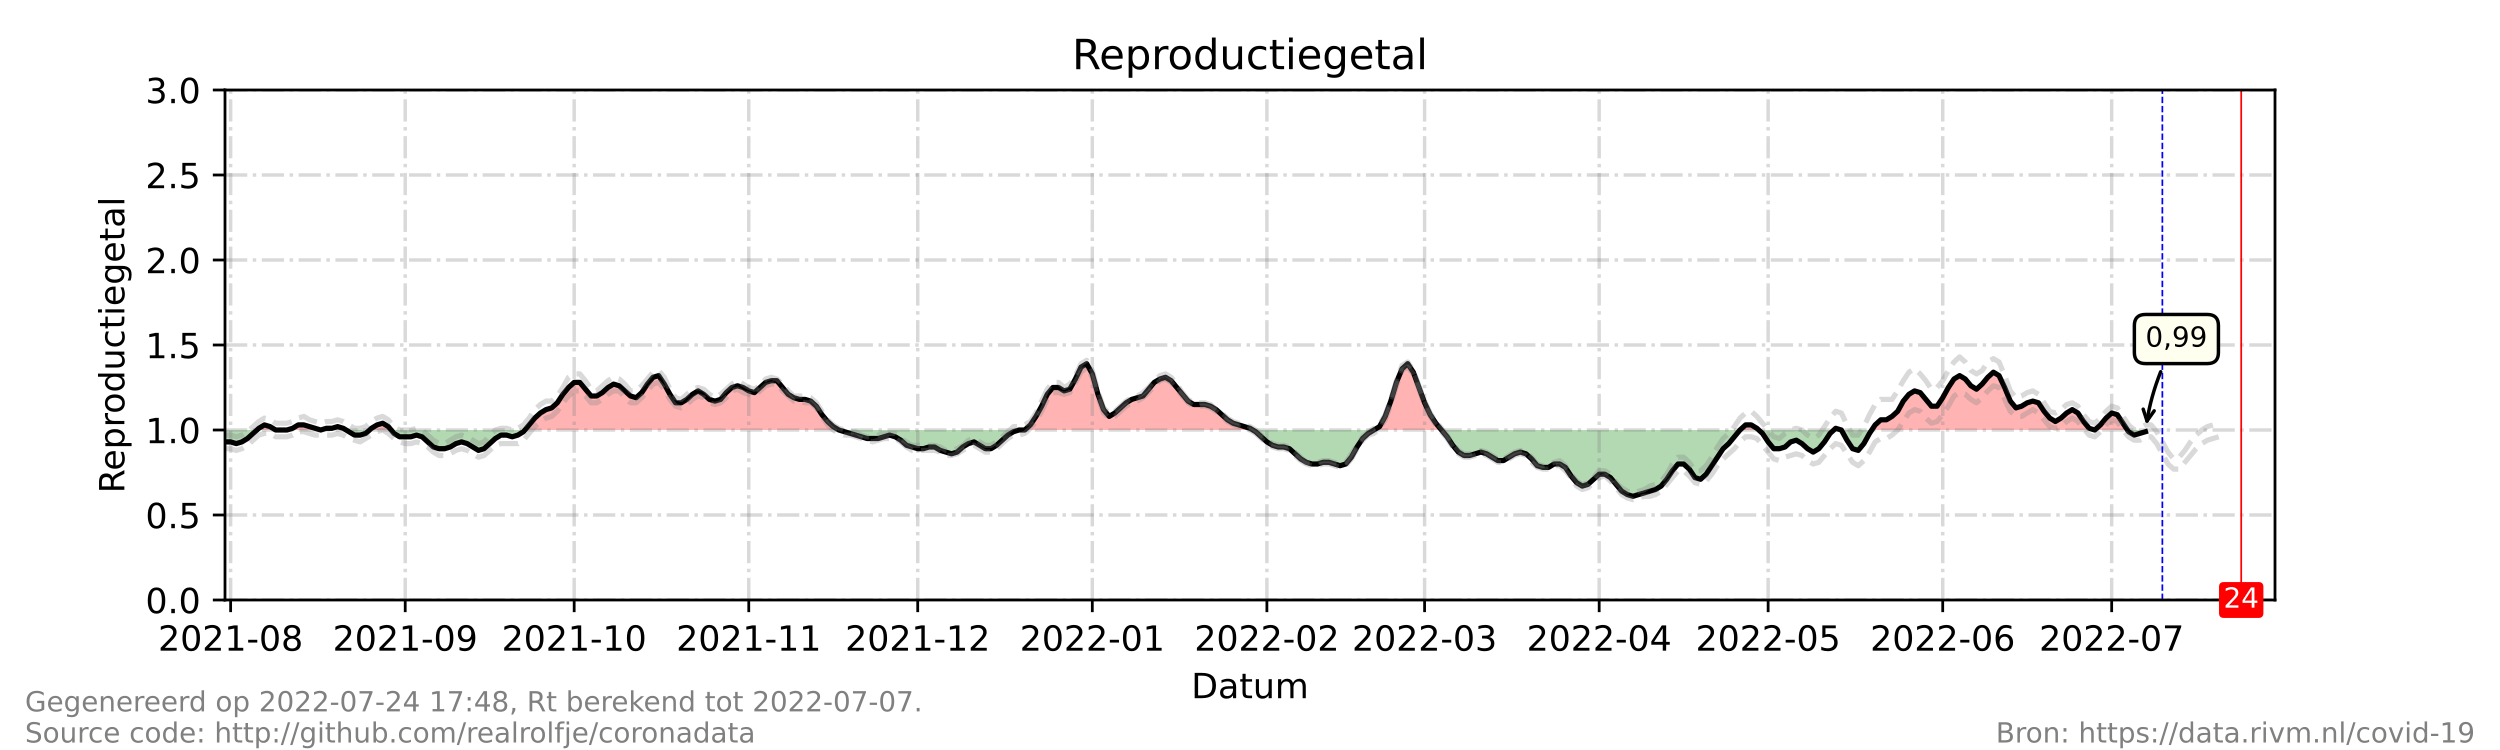 <?xml version="1.0" encoding="utf-8" standalone="no"?>
<!DOCTYPE svg PUBLIC "-//W3C//DTD SVG 1.1//EN"
  "http://www.w3.org/Graphics/SVG/1.1/DTD/svg11.dtd">
<!-- Created with matplotlib (https://matplotlib.org/) -->
<svg height="216pt" version="1.1" viewBox="0 0 720 216" width="720pt" xmlns="http://www.w3.org/2000/svg" xmlns:xlink="http://www.w3.org/1999/xlink">
 <defs>
  <style type="text/css">*{stroke-linecap:butt;stroke-linejoin:round;}</style>
 </defs>
 <g id="figure_1">
  <g id="patch_1">
   <path d="M 0 216 
L 720 216 
L 720 0 
L 0 0 
z
" style="fill:#ffffff;"/>
  </g>
  <g id="axes_1">
   <g id="patch_2">
    <path d="M 64.8 172.8 
L 655.2 172.8 
L 655.2 25.92 
L 64.8 25.92 
z
" style="fill:#ffffff;"/>
   </g>
   <g id="PolyCollection_1">
    <path clip-path="url(#p0648bb651b)" d="M 73.991 123.84 
L 74.532 123.84 
L 76.154 123.84 
L 77.776 123.84 
L 79.398 123.84 
L 77.776 122.861 
L 76.154 122.371 
L 74.532 123.35 
z
" style="fill:#ff0000;fill-opacity:0.3;"/>
    <path clip-path="url(#p0648bb651b)" d="M 82.642 123.84 
L 84.264 123.84 
L 85.886 123.84 
L 87.508 123.84 
L 89.13 123.84 
L 90.752 123.84 
L 92.374 123.84 
L 90.752 123.35 
L 89.13 122.861 
L 87.508 122.371 
L 85.886 122.371 
L 84.264 123.35 
z
" style="fill:#ff0000;fill-opacity:0.3;"/>
    <path clip-path="url(#p0648bb651b)" d="M 92.374 123.84 
L 93.996 123.84 
L 95.618 123.84 
L 97.24 123.84 
L 98.862 123.84 
L 99.673 123.84 
L 98.862 123.35 
L 97.24 122.861 
L 95.618 123.35 
L 93.996 123.35 
z
" style="fill:#ff0000;fill-opacity:0.3;"/>
    <path clip-path="url(#p0648bb651b)" d="M 106.431 123.84 
L 106.971 123.84 
L 108.593 123.84 
L 110.215 123.84 
L 111.837 123.84 
L 112.648 123.84 
L 111.837 122.861 
L 110.215 121.882 
L 108.593 122.371 
L 106.971 123.35 
z
" style="fill:#ff0000;fill-opacity:0.3;"/>
    <path clip-path="url(#p0648bb651b)" d="M 151.17 123.84 
L 152.387 123.84 
L 154.009 123.84 
L 155.631 123.84 
L 157.253 123.84 
L 158.875 123.84 
L 160.497 123.84 
L 162.119 123.84 
L 163.741 123.84 
L 165.363 123.84 
L 166.985 123.84 
L 168.607 123.84 
L 170.229 123.84 
L 171.851 123.84 
L 173.473 123.84 
L 175.095 123.84 
L 176.716 123.84 
L 178.338 123.84 
L 179.96 123.84 
L 181.582 123.84 
L 183.204 123.84 
L 184.826 123.84 
L 186.448 123.84 
L 188.07 123.84 
L 189.692 123.84 
L 191.314 123.84 
L 192.936 123.84 
L 194.558 123.84 
L 196.18 123.84 
L 197.802 123.84 
L 199.424 123.84 
L 201.046 123.84 
L 202.668 123.84 
L 204.29 123.84 
L 205.912 123.84 
L 207.534 123.84 
L 209.156 123.84 
L 210.778 123.84 
L 212.4 123.84 
L 214.022 123.84 
L 215.644 123.84 
L 217.266 123.84 
L 218.888 123.84 
L 220.51 123.84 
L 222.132 123.84 
L 223.754 123.84 
L 225.376 123.84 
L 226.998 123.84 
L 228.62 123.84 
L 230.242 123.84 
L 231.864 123.84 
L 233.486 123.84 
L 235.108 123.84 
L 236.73 123.84 
L 238.352 123.84 
L 239.974 123.84 
L 241.596 123.84 
L 239.974 122.861 
L 238.352 121.392 
L 236.73 119.434 
L 235.108 116.986 
L 233.486 115.517 
L 231.864 115.027 
L 230.242 115.027 
L 228.62 114.538 
L 226.998 113.558 
L 225.376 111.6 
L 223.754 109.642 
L 222.132 109.642 
L 220.51 110.131 
L 218.888 111.6 
L 217.266 113.069 
L 215.644 112.579 
L 214.022 111.6 
L 212.4 111.11 
L 210.778 111.6 
L 209.156 113.069 
L 207.534 115.027 
L 205.912 115.517 
L 204.29 115.027 
L 202.668 113.558 
L 201.046 112.579 
L 199.424 113.558 
L 197.802 115.027 
L 196.18 116.006 
L 194.558 116.006 
L 192.936 113.558 
L 191.314 110.621 
L 189.692 108.173 
L 188.07 108.662 
L 186.448 110.621 
L 184.826 113.069 
L 183.204 114.538 
L 181.582 114.048 
L 179.96 112.579 
L 178.338 111.11 
L 176.716 110.621 
L 175.095 111.6 
L 173.473 113.069 
L 171.851 114.048 
L 170.229 114.048 
L 168.607 112.09 
L 166.985 110.131 
L 165.363 110.131 
L 163.741 111.6 
L 162.119 113.558 
L 160.497 116.006 
L 158.875 117.475 
L 157.253 117.965 
L 155.631 118.944 
L 154.009 120.413 
L 152.387 122.371 
z
" style="fill:#ff0000;fill-opacity:0.3;"/>
    <path clip-path="url(#p0648bb651b)" d="M 295.121 123.84 
L 296.743 123.84 
L 298.365 123.84 
L 299.987 123.84 
L 301.609 123.84 
L 303.231 123.84 
L 304.853 123.84 
L 306.475 123.84 
L 308.097 123.84 
L 309.719 123.84 
L 311.341 123.84 
L 312.963 123.84 
L 314.585 123.84 
L 316.207 123.84 
L 317.829 123.84 
L 319.451 123.84 
L 321.073 123.84 
L 322.695 123.84 
L 324.316 123.84 
L 325.938 123.84 
L 327.56 123.84 
L 329.182 123.84 
L 330.804 123.84 
L 332.426 123.84 
L 334.048 123.84 
L 335.67 123.84 
L 337.292 123.84 
L 338.914 123.84 
L 340.536 123.84 
L 342.158 123.84 
L 343.78 123.84 
L 345.402 123.84 
L 347.024 123.84 
L 348.646 123.84 
L 350.268 123.84 
L 351.89 123.84 
L 353.512 123.84 
L 355.134 123.84 
L 356.756 123.84 
L 358.378 123.84 
L 360 123.84 
L 360.811 123.84 
L 360 123.35 
L 358.378 122.861 
L 356.756 122.371 
L 355.134 121.882 
L 353.512 120.902 
L 351.89 119.434 
L 350.268 117.965 
L 348.646 116.986 
L 347.024 116.496 
L 345.402 116.496 
L 343.78 116.496 
L 342.158 115.517 
L 340.536 113.558 
L 338.914 111.6 
L 337.292 109.642 
L 335.67 108.662 
L 334.048 109.152 
L 332.426 110.131 
L 330.804 112.09 
L 329.182 114.048 
L 327.56 114.538 
L 325.938 115.027 
L 324.316 116.006 
L 322.695 117.475 
L 321.073 118.944 
L 319.451 119.923 
L 317.829 117.965 
L 316.207 113.558 
L 314.585 107.683 
L 312.963 104.746 
L 311.341 105.725 
L 309.719 109.152 
L 308.097 112.09 
L 306.475 112.579 
L 304.853 111.6 
L 303.231 111.6 
L 301.609 113.558 
L 299.987 116.986 
L 298.365 119.923 
L 296.743 122.371 
z
" style="fill:#ff0000;fill-opacity:0.3;"/>
    <path clip-path="url(#p0648bb651b)" d="M 395.684 123.84 
L 397.305 123.84 
L 398.927 123.84 
L 400.549 123.84 
L 402.171 123.84 
L 403.793 123.84 
L 405.415 123.84 
L 407.037 123.84 
L 408.659 123.84 
L 410.281 123.84 
L 411.903 123.84 
L 413.525 123.84 
L 415.147 123.84 
L 413.525 121.882 
L 411.903 119.434 
L 410.281 116.006 
L 408.659 111.6 
L 407.037 107.194 
L 405.415 104.746 
L 403.793 106.214 
L 402.171 110.131 
L 400.549 115.517 
L 398.927 119.923 
L 397.305 122.861 
z
" style="fill:#ff0000;fill-opacity:0.3;"/>
    <path clip-path="url(#p0648bb651b)" d="M 501.112 123.84 
L 502.734 123.84 
L 504.356 123.84 
L 505.978 123.84 
L 506.519 123.84 
L 505.978 123.35 
L 504.356 122.371 
L 502.734 122.371 
z
" style="fill:#ff0000;fill-opacity:0.3;"/>
    <path clip-path="url(#p0648bb651b)" d="M 528.145 123.84 
L 528.686 123.84 
L 530.308 123.84 
L 528.686 123.35 
z
" style="fill:#ff0000;fill-opacity:0.3;"/>
    <path clip-path="url(#p0648bb651b)" d="M 539.066 123.84 
L 540.04 123.84 
L 541.662 123.84 
L 543.284 123.84 
L 544.905 123.84 
L 546.527 123.84 
L 548.149 123.84 
L 549.771 123.84 
L 551.393 123.84 
L 553.015 123.84 
L 554.637 123.84 
L 556.259 123.84 
L 557.881 123.84 
L 559.503 123.84 
L 561.125 123.84 
L 562.747 123.84 
L 564.369 123.84 
L 565.991 123.84 
L 567.613 123.84 
L 569.235 123.84 
L 570.857 123.84 
L 572.479 123.84 
L 574.101 123.84 
L 575.723 123.84 
L 577.345 123.84 
L 578.967 123.84 
L 580.589 123.84 
L 582.211 123.84 
L 583.833 123.84 
L 585.455 123.84 
L 587.077 123.84 
L 588.699 123.84 
L 590.321 123.84 
L 591.943 123.84 
L 593.565 123.84 
L 595.187 123.84 
L 596.809 123.84 
L 598.431 123.84 
L 600.053 123.84 
L 601.675 123.84 
L 603.297 123.84 
L 601.675 123.35 
L 600.053 121.392 
L 598.431 118.944 
L 596.809 117.965 
L 595.187 118.944 
L 593.565 120.413 
L 591.943 121.392 
L 590.321 120.413 
L 588.699 118.454 
L 587.077 116.006 
L 585.455 115.517 
L 583.833 116.006 
L 582.211 116.986 
L 580.589 117.475 
L 578.967 115.517 
L 577.345 111.6 
L 575.723 108.173 
L 574.101 107.194 
L 572.479 108.662 
L 570.857 110.621 
L 569.235 112.09 
L 567.613 111.11 
L 565.991 109.152 
L 564.369 108.173 
L 562.747 109.152 
L 561.125 111.6 
L 559.503 114.538 
L 557.881 116.986 
L 556.259 116.986 
L 554.637 115.027 
L 553.015 113.069 
L 551.393 112.579 
L 549.771 113.558 
L 548.149 115.517 
L 546.527 118.454 
L 544.905 119.923 
L 543.284 120.902 
L 541.662 120.902 
L 540.04 122.371 
z
" style="fill:#ff0000;fill-opacity:0.3;"/>
    <path clip-path="url(#p0648bb651b)" d="M 603.297 123.84 
L 604.919 123.84 
L 606.541 123.84 
L 608.163 123.84 
L 609.785 123.84 
L 611.407 123.84 
L 612.704 123.84 
L 611.407 121.882 
L 609.785 119.434 
L 608.163 118.944 
L 606.541 120.413 
L 604.919 122.371 
z
" style="fill:#ff0000;fill-opacity:0.3;"/>
   </g>
   <g id="PolyCollection_2">
    <path clip-path="url(#p0648bb651b)" d="M 64.8 123.84 
L 64.8 123.84 
L 66.422 123.84 
L 68.044 123.84 
L 69.666 123.84 
L 71.288 123.84 
L 72.91 123.84 
L 73.991 123.84 
L 72.91 124.819 
L 71.288 126.288 
L 69.666 127.267 
L 68.044 127.757 
L 66.422 127.267 
L 64.8 127.267 
z
" style="fill:#008000;fill-opacity:0.3;"/>
    <path clip-path="url(#p0648bb651b)" d="M 79.398 123.84 
L 79.398 123.84 
L 81.02 123.84 
L 82.642 123.84 
L 82.642 123.84 
L 82.642 123.84 
L 81.02 123.84 
L 79.398 123.84 
z
" style="fill:#008000;fill-opacity:0.3;"/>
    <path clip-path="url(#p0648bb651b)" d="M 92.374 123.84 
L 92.374 123.84 
L 92.374 123.84 
L 92.374 123.84 
z
" style="fill:#008000;fill-opacity:0.3;"/>
    <path clip-path="url(#p0648bb651b)" d="M 99.673 123.84 
L 100.484 123.84 
L 102.105 123.84 
L 103.727 123.84 
L 105.349 123.84 
L 106.431 123.84 
L 105.349 124.819 
L 103.727 125.309 
L 102.105 125.309 
L 100.484 124.33 
z
" style="fill:#008000;fill-opacity:0.3;"/>
    <path clip-path="url(#p0648bb651b)" d="M 112.648 123.84 
L 113.459 123.84 
L 115.081 123.84 
L 116.703 123.84 
L 118.325 123.84 
L 119.947 123.84 
L 121.569 123.84 
L 123.191 123.84 
L 124.813 123.84 
L 126.435 123.84 
L 128.057 123.84 
L 129.679 123.84 
L 131.301 123.84 
L 132.923 123.84 
L 134.545 123.84 
L 136.167 123.84 
L 137.789 123.84 
L 139.411 123.84 
L 141.033 123.84 
L 142.655 123.84 
L 144.277 123.84 
L 145.899 123.84 
L 147.521 123.84 
L 149.143 123.84 
L 150.765 123.84 
L 151.17 123.84 
L 150.765 124.33 
L 149.143 125.309 
L 147.521 125.798 
L 145.899 125.309 
L 144.277 125.309 
L 142.655 126.288 
L 141.033 127.757 
L 139.411 129.226 
L 137.789 129.715 
L 136.167 128.736 
L 134.545 127.757 
L 132.923 127.267 
L 131.301 127.757 
L 129.679 128.736 
L 128.057 129.226 
L 126.435 129.226 
L 124.813 128.736 
L 123.191 127.267 
L 121.569 125.798 
L 119.947 125.309 
L 118.325 125.798 
L 116.703 125.798 
L 115.081 125.798 
L 113.459 124.819 
z
" style="fill:#008000;fill-opacity:0.3;"/>
    <path clip-path="url(#p0648bb651b)" d="M 241.596 123.84 
L 241.596 123.84 
L 243.218 123.84 
L 244.84 123.84 
L 246.462 123.84 
L 248.084 123.84 
L 249.705 123.84 
L 251.327 123.84 
L 252.949 123.84 
L 254.571 123.84 
L 256.193 123.84 
L 257.815 123.84 
L 259.437 123.84 
L 261.059 123.84 
L 262.681 123.84 
L 264.303 123.84 
L 265.925 123.84 
L 267.547 123.84 
L 269.169 123.84 
L 270.791 123.84 
L 272.413 123.84 
L 274.035 123.84 
L 275.657 123.84 
L 277.279 123.84 
L 278.901 123.84 
L 280.523 123.84 
L 282.145 123.84 
L 283.767 123.84 
L 285.389 123.84 
L 287.011 123.84 
L 288.633 123.84 
L 290.255 123.84 
L 291.877 123.84 
L 293.499 123.84 
L 295.121 123.84 
L 295.121 123.84 
L 295.121 123.84 
L 293.499 123.84 
L 291.877 124.33 
L 290.255 125.309 
L 288.633 126.778 
L 287.011 128.246 
L 285.389 129.226 
L 283.767 129.226 
L 282.145 128.246 
L 280.523 127.267 
L 278.901 127.757 
L 277.279 128.736 
L 275.657 130.205 
L 274.035 130.694 
L 272.413 130.205 
L 270.791 129.715 
L 269.169 128.736 
L 267.547 128.736 
L 265.925 129.226 
L 264.303 129.226 
L 262.681 128.736 
L 261.059 128.246 
L 259.437 126.778 
L 257.815 125.798 
L 256.193 125.309 
L 254.571 125.798 
L 252.949 126.288 
L 251.327 126.288 
L 249.705 126.288 
L 248.084 125.798 
L 246.462 125.309 
L 244.84 124.819 
L 243.218 124.33 
L 241.596 123.84 
z
" style="fill:#008000;fill-opacity:0.3;"/>
    <path clip-path="url(#p0648bb651b)" d="M 360.811 123.84 
L 361.622 123.84 
L 363.244 123.84 
L 364.866 123.84 
L 366.488 123.84 
L 368.11 123.84 
L 369.732 123.84 
L 371.354 123.84 
L 372.976 123.84 
L 374.598 123.84 
L 376.22 123.84 
L 377.842 123.84 
L 379.464 123.84 
L 381.086 123.84 
L 382.708 123.84 
L 384.33 123.84 
L 385.952 123.84 
L 387.574 123.84 
L 389.196 123.84 
L 390.818 123.84 
L 392.44 123.84 
L 394.062 123.84 
L 395.684 123.84 
L 395.684 123.84 
L 395.684 123.84 
L 394.062 124.819 
L 392.44 126.288 
L 390.818 128.736 
L 389.196 131.674 
L 387.574 133.632 
L 385.952 134.122 
L 384.33 133.632 
L 382.708 133.142 
L 381.086 133.142 
L 379.464 133.632 
L 377.842 133.632 
L 376.22 133.142 
L 374.598 132.163 
L 372.976 130.694 
L 371.354 129.226 
L 369.732 128.736 
L 368.11 128.736 
L 366.488 128.246 
L 364.866 127.267 
L 363.244 125.798 
L 361.622 124.33 
z
" style="fill:#008000;fill-opacity:0.3;"/>
    <path clip-path="url(#p0648bb651b)" d="M 415.147 123.84 
L 415.147 123.84 
L 416.769 123.84 
L 418.391 123.84 
L 420.013 123.84 
L 421.635 123.84 
L 423.257 123.84 
L 424.879 123.84 
L 426.501 123.84 
L 428.123 123.84 
L 429.745 123.84 
L 431.367 123.84 
L 432.989 123.84 
L 434.611 123.84 
L 436.233 123.84 
L 437.855 123.84 
L 439.477 123.84 
L 441.099 123.84 
L 442.721 123.84 
L 444.343 123.84 
L 445.965 123.84 
L 447.587 123.84 
L 449.209 123.84 
L 450.831 123.84 
L 452.453 123.84 
L 454.075 123.84 
L 455.697 123.84 
L 457.319 123.84 
L 458.941 123.84 
L 460.563 123.84 
L 462.185 123.84 
L 463.807 123.84 
L 465.429 123.84 
L 467.051 123.84 
L 468.673 123.84 
L 470.295 123.84 
L 471.916 123.84 
L 473.538 123.84 
L 475.16 123.84 
L 476.782 123.84 
L 478.404 123.84 
L 480.026 123.84 
L 481.648 123.84 
L 483.27 123.84 
L 484.892 123.84 
L 486.514 123.84 
L 488.136 123.84 
L 489.758 123.84 
L 491.38 123.84 
L 493.002 123.84 
L 494.624 123.84 
L 496.246 123.84 
L 497.868 123.84 
L 499.49 123.84 
L 501.112 123.84 
L 501.112 123.84 
L 501.112 123.84 
L 499.49 125.798 
L 497.868 127.757 
L 496.246 129.226 
L 494.624 131.674 
L 493.002 134.122 
L 491.38 136.57 
L 489.758 138.038 
L 488.136 137.549 
L 486.514 135.101 
L 484.892 133.632 
L 483.27 133.632 
L 481.648 135.59 
L 480.026 138.038 
L 478.404 139.997 
L 476.782 140.976 
L 475.16 141.466 
L 473.538 141.955 
L 471.916 142.445 
L 470.295 142.934 
L 468.673 142.445 
L 467.051 141.466 
L 465.429 139.507 
L 463.807 137.549 
L 462.185 136.57 
L 460.563 136.57 
L 458.941 138.038 
L 457.319 139.507 
L 455.697 139.997 
L 454.075 139.018 
L 452.453 137.059 
L 450.831 134.611 
L 449.209 133.632 
L 447.587 133.632 
L 445.965 134.611 
L 444.343 134.611 
L 442.721 134.122 
L 441.099 132.163 
L 439.477 130.694 
L 437.855 130.205 
L 436.233 130.694 
L 434.611 131.674 
L 432.989 132.653 
L 431.367 132.653 
L 429.745 131.674 
L 428.123 130.694 
L 426.501 130.205 
L 424.879 130.694 
L 423.257 131.184 
L 421.635 131.184 
L 420.013 130.205 
L 418.391 128.246 
L 416.769 125.798 
L 415.147 123.84 
z
" style="fill:#008000;fill-opacity:0.3;"/>
    <path clip-path="url(#p0648bb651b)" d="M 506.519 123.84 
L 507.6 123.84 
L 509.222 123.84 
L 510.844 123.84 
L 512.466 123.84 
L 514.088 123.84 
L 515.71 123.84 
L 517.332 123.84 
L 518.954 123.84 
L 520.576 123.84 
L 522.198 123.84 
L 523.82 123.84 
L 525.442 123.84 
L 527.064 123.84 
L 528.145 123.84 
L 527.064 124.819 
L 525.442 127.267 
L 523.82 129.226 
L 522.198 130.205 
L 520.576 129.226 
L 518.954 127.757 
L 517.332 126.778 
L 515.71 127.267 
L 514.088 128.736 
L 512.466 129.226 
L 510.844 129.226 
L 509.222 127.267 
L 507.6 124.819 
z
" style="fill:#008000;fill-opacity:0.3;"/>
    <path clip-path="url(#p0648bb651b)" d="M 530.308 123.84 
L 530.308 123.84 
L 531.93 123.84 
L 533.552 123.84 
L 535.174 123.84 
L 536.796 123.84 
L 538.418 123.84 
L 539.066 123.84 
L 538.418 124.819 
L 536.796 127.757 
L 535.174 129.715 
L 533.552 129.226 
L 531.93 126.778 
L 530.308 123.84 
z
" style="fill:#008000;fill-opacity:0.3;"/>
    <path clip-path="url(#p0648bb651b)" d="M 603.297 123.84 
L 603.297 123.84 
L 603.297 123.84 
L 603.297 123.84 
z
" style="fill:#008000;fill-opacity:0.3;"/>
    <path clip-path="url(#p0648bb651b)" d="M 612.704 123.84 
L 613.029 123.84 
L 614.651 123.84 
L 616.273 123.84 
L 617.895 123.84 
L 617.895 123.84 
L 617.895 124.33 
L 616.273 124.819 
L 614.651 125.309 
L 613.029 124.33 
z
" style="fill:#008000;fill-opacity:0.3;"/>
   </g>
   <g id="matplotlib.axis_1">
    <g id="xtick_1">
     <g id="line2d_1">
      <path clip-path="url(#p0648bb651b)" d="M 66.422 172.8 
L 66.422 25.92 
" style="fill:none;stroke:#808080;stroke-dasharray:6.4,1.6,1,1.6;stroke-dashoffset:0;stroke-opacity:0.3;"/>
     </g>
     <g id="line2d_2">
      <defs>
       <path d="M 0 0 
L 0 3.5 
" id="m2b3d24e3e4" style="stroke:#000000;stroke-width:0.8;"/>
      </defs>
      <g>
       <use style="stroke:#000000;stroke-width:0.8;" x="66.422" xlink:href="#m2b3d24e3e4" y="172.8"/>
      </g>
     </g>
     <g id="text_1">
      <!-- 2021-08 -->
      <g transform="translate(45.531 187.398)scale(0.1 -0.1)">
       <defs>
        <path d="M 19.188 8.297 
L 53.609 8.297 
L 53.609 0 
L 7.328 0 
L 7.328 8.297 
Q 12.938 14.109 22.625 23.891 
Q 32.328 33.688 34.812 36.531 
Q 39.547 41.844 41.422 45.531 
Q 43.312 49.219 43.312 52.781 
Q 43.312 58.594 39.234 62.25 
Q 35.156 65.922 28.609 65.922 
Q 23.969 65.922 18.812 64.312 
Q 13.672 62.703 7.812 59.422 
L 7.812 69.391 
Q 13.766 71.781 18.938 73 
Q 24.125 74.219 28.422 74.219 
Q 39.75 74.219 46.484 68.547 
Q 53.219 62.891 53.219 53.422 
Q 53.219 48.922 51.531 44.891 
Q 49.859 40.875 45.406 35.406 
Q 44.188 33.984 37.641 27.219 
Q 31.109 20.453 19.188 8.297 
z
" id="DejaVuSans-50"/>
        <path d="M 31.781 66.406 
Q 24.172 66.406 20.328 58.906 
Q 16.5 51.422 16.5 36.375 
Q 16.5 21.391 20.328 13.891 
Q 24.172 6.391 31.781 6.391 
Q 39.453 6.391 43.281 13.891 
Q 47.125 21.391 47.125 36.375 
Q 47.125 51.422 43.281 58.906 
Q 39.453 66.406 31.781 66.406 
z
M 31.781 74.219 
Q 44.047 74.219 50.516 64.516 
Q 56.984 54.828 56.984 36.375 
Q 56.984 17.969 50.516 8.266 
Q 44.047 -1.422 31.781 -1.422 
Q 19.531 -1.422 13.062 8.266 
Q 6.594 17.969 6.594 36.375 
Q 6.594 54.828 13.062 64.516 
Q 19.531 74.219 31.781 74.219 
z
" id="DejaVuSans-48"/>
        <path d="M 12.406 8.297 
L 28.516 8.297 
L 28.516 63.922 
L 10.984 60.406 
L 10.984 69.391 
L 28.422 72.906 
L 38.281 72.906 
L 38.281 8.297 
L 54.391 8.297 
L 54.391 0 
L 12.406 0 
z
" id="DejaVuSans-49"/>
        <path d="M 4.891 31.391 
L 31.203 31.391 
L 31.203 23.391 
L 4.891 23.391 
z
" id="DejaVuSans-45"/>
        <path d="M 31.781 34.625 
Q 24.75 34.625 20.719 30.859 
Q 16.703 27.094 16.703 20.516 
Q 16.703 13.922 20.719 10.156 
Q 24.75 6.391 31.781 6.391 
Q 38.812 6.391 42.859 10.172 
Q 46.922 13.969 46.922 20.516 
Q 46.922 27.094 42.891 30.859 
Q 38.875 34.625 31.781 34.625 
z
M 21.922 38.812 
Q 15.578 40.375 12.031 44.719 
Q 8.5 49.078 8.5 55.328 
Q 8.5 64.062 14.719 69.141 
Q 20.953 74.219 31.781 74.219 
Q 42.672 74.219 48.875 69.141 
Q 55.078 64.062 55.078 55.328 
Q 55.078 49.078 51.531 44.719 
Q 48 40.375 41.703 38.812 
Q 48.828 37.156 52.797 32.312 
Q 56.781 27.484 56.781 20.516 
Q 56.781 9.906 50.312 4.234 
Q 43.844 -1.422 31.781 -1.422 
Q 19.734 -1.422 13.25 4.234 
Q 6.781 9.906 6.781 20.516 
Q 6.781 27.484 10.781 32.312 
Q 14.797 37.156 21.922 38.812 
z
M 18.312 54.391 
Q 18.312 48.734 21.844 45.562 
Q 25.391 42.391 31.781 42.391 
Q 38.141 42.391 41.719 45.562 
Q 45.312 48.734 45.312 54.391 
Q 45.312 60.062 41.719 63.234 
Q 38.141 66.406 31.781 66.406 
Q 25.391 66.406 21.844 63.234 
Q 18.312 60.062 18.312 54.391 
z
" id="DejaVuSans-56"/>
       </defs>
       <use xlink:href="#DejaVuSans-50"/>
       <use x="63.623" xlink:href="#DejaVuSans-48"/>
       <use x="127.246" xlink:href="#DejaVuSans-50"/>
       <use x="190.869" xlink:href="#DejaVuSans-49"/>
       <use x="254.492" xlink:href="#DejaVuSans-45"/>
       <use x="290.576" xlink:href="#DejaVuSans-48"/>
       <use x="354.199" xlink:href="#DejaVuSans-56"/>
      </g>
     </g>
    </g>
    <g id="xtick_2">
     <g id="line2d_3">
      <path clip-path="url(#p0648bb651b)" d="M 116.703 172.8 
L 116.703 25.92 
" style="fill:none;stroke:#808080;stroke-dasharray:6.4,1.6,1,1.6;stroke-dashoffset:0;stroke-opacity:0.3;"/>
     </g>
     <g id="line2d_4">
      <g>
       <use style="stroke:#000000;stroke-width:0.8;" x="116.703" xlink:href="#m2b3d24e3e4" y="172.8"/>
      </g>
     </g>
     <g id="text_2">
      <!-- 2021-09 -->
      <g transform="translate(95.812 187.398)scale(0.1 -0.1)">
       <defs>
        <path d="M 10.984 1.516 
L 10.984 10.5 
Q 14.703 8.734 18.5 7.812 
Q 22.312 6.891 25.984 6.891 
Q 35.75 6.891 40.891 13.453 
Q 46.047 20.016 46.781 33.406 
Q 43.953 29.203 39.594 26.953 
Q 35.25 24.703 29.984 24.703 
Q 19.047 24.703 12.672 31.312 
Q 6.297 37.938 6.297 49.422 
Q 6.297 60.641 12.938 67.422 
Q 19.578 74.219 30.609 74.219 
Q 43.266 74.219 49.922 64.516 
Q 56.594 54.828 56.594 36.375 
Q 56.594 19.141 48.406 8.859 
Q 40.234 -1.422 26.422 -1.422 
Q 22.703 -1.422 18.891 -0.688 
Q 15.094 0.047 10.984 1.516 
z
M 30.609 32.422 
Q 37.25 32.422 41.125 36.953 
Q 45.016 41.5 45.016 49.422 
Q 45.016 57.281 41.125 61.844 
Q 37.25 66.406 30.609 66.406 
Q 23.969 66.406 20.094 61.844 
Q 16.219 57.281 16.219 49.422 
Q 16.219 41.5 20.094 36.953 
Q 23.969 32.422 30.609 32.422 
z
" id="DejaVuSans-57"/>
       </defs>
       <use xlink:href="#DejaVuSans-50"/>
       <use x="63.623" xlink:href="#DejaVuSans-48"/>
       <use x="127.246" xlink:href="#DejaVuSans-50"/>
       <use x="190.869" xlink:href="#DejaVuSans-49"/>
       <use x="254.492" xlink:href="#DejaVuSans-45"/>
       <use x="290.576" xlink:href="#DejaVuSans-48"/>
       <use x="354.199" xlink:href="#DejaVuSans-57"/>
      </g>
     </g>
    </g>
    <g id="xtick_3">
     <g id="line2d_5">
      <path clip-path="url(#p0648bb651b)" d="M 165.363 172.8 
L 165.363 25.92 
" style="fill:none;stroke:#808080;stroke-dasharray:6.4,1.6,1,1.6;stroke-dashoffset:0;stroke-opacity:0.3;"/>
     </g>
     <g id="line2d_6">
      <g>
       <use style="stroke:#000000;stroke-width:0.8;" x="165.363" xlink:href="#m2b3d24e3e4" y="172.8"/>
      </g>
     </g>
     <g id="text_3">
      <!-- 2021-10 -->
      <g transform="translate(144.471 187.398)scale(0.1 -0.1)">
       <use xlink:href="#DejaVuSans-50"/>
       <use x="63.623" xlink:href="#DejaVuSans-48"/>
       <use x="127.246" xlink:href="#DejaVuSans-50"/>
       <use x="190.869" xlink:href="#DejaVuSans-49"/>
       <use x="254.492" xlink:href="#DejaVuSans-45"/>
       <use x="290.576" xlink:href="#DejaVuSans-49"/>
       <use x="354.199" xlink:href="#DejaVuSans-48"/>
      </g>
     </g>
    </g>
    <g id="xtick_4">
     <g id="line2d_7">
      <path clip-path="url(#p0648bb651b)" d="M 215.644 172.8 
L 215.644 25.92 
" style="fill:none;stroke:#808080;stroke-dasharray:6.4,1.6,1,1.6;stroke-dashoffset:0;stroke-opacity:0.3;"/>
     </g>
     <g id="line2d_8">
      <g>
       <use style="stroke:#000000;stroke-width:0.8;" x="215.644" xlink:href="#m2b3d24e3e4" y="172.8"/>
      </g>
     </g>
     <g id="text_4">
      <!-- 2021-11 -->
      <g transform="translate(194.753 187.398)scale(0.1 -0.1)">
       <use xlink:href="#DejaVuSans-50"/>
       <use x="63.623" xlink:href="#DejaVuSans-48"/>
       <use x="127.246" xlink:href="#DejaVuSans-50"/>
       <use x="190.869" xlink:href="#DejaVuSans-49"/>
       <use x="254.492" xlink:href="#DejaVuSans-45"/>
       <use x="290.576" xlink:href="#DejaVuSans-49"/>
       <use x="354.199" xlink:href="#DejaVuSans-49"/>
      </g>
     </g>
    </g>
    <g id="xtick_5">
     <g id="line2d_9">
      <path clip-path="url(#p0648bb651b)" d="M 264.303 172.8 
L 264.303 25.92 
" style="fill:none;stroke:#808080;stroke-dasharray:6.4,1.6,1,1.6;stroke-dashoffset:0;stroke-opacity:0.3;"/>
     </g>
     <g id="line2d_10">
      <g>
       <use style="stroke:#000000;stroke-width:0.8;" x="264.303" xlink:href="#m2b3d24e3e4" y="172.8"/>
      </g>
     </g>
     <g id="text_5">
      <!-- 2021-12 -->
      <g transform="translate(243.412 187.398)scale(0.1 -0.1)">
       <use xlink:href="#DejaVuSans-50"/>
       <use x="63.623" xlink:href="#DejaVuSans-48"/>
       <use x="127.246" xlink:href="#DejaVuSans-50"/>
       <use x="190.869" xlink:href="#DejaVuSans-49"/>
       <use x="254.492" xlink:href="#DejaVuSans-45"/>
       <use x="290.576" xlink:href="#DejaVuSans-49"/>
       <use x="354.199" xlink:href="#DejaVuSans-50"/>
      </g>
     </g>
    </g>
    <g id="xtick_6">
     <g id="line2d_11">
      <path clip-path="url(#p0648bb651b)" d="M 314.585 172.8 
L 314.585 25.92 
" style="fill:none;stroke:#808080;stroke-dasharray:6.4,1.6,1,1.6;stroke-dashoffset:0;stroke-opacity:0.3;"/>
     </g>
     <g id="line2d_12">
      <g>
       <use style="stroke:#000000;stroke-width:0.8;" x="314.585" xlink:href="#m2b3d24e3e4" y="172.8"/>
      </g>
     </g>
     <g id="text_6">
      <!-- 2022-01 -->
      <g transform="translate(293.693 187.398)scale(0.1 -0.1)">
       <use xlink:href="#DejaVuSans-50"/>
       <use x="63.623" xlink:href="#DejaVuSans-48"/>
       <use x="127.246" xlink:href="#DejaVuSans-50"/>
       <use x="190.869" xlink:href="#DejaVuSans-50"/>
       <use x="254.492" xlink:href="#DejaVuSans-45"/>
       <use x="290.576" xlink:href="#DejaVuSans-48"/>
       <use x="354.199" xlink:href="#DejaVuSans-49"/>
      </g>
     </g>
    </g>
    <g id="xtick_7">
     <g id="line2d_13">
      <path clip-path="url(#p0648bb651b)" d="M 364.866 172.8 
L 364.866 25.92 
" style="fill:none;stroke:#808080;stroke-dasharray:6.4,1.6,1,1.6;stroke-dashoffset:0;stroke-opacity:0.3;"/>
     </g>
     <g id="line2d_14">
      <g>
       <use style="stroke:#000000;stroke-width:0.8;" x="364.866" xlink:href="#m2b3d24e3e4" y="172.8"/>
      </g>
     </g>
     <g id="text_7">
      <!-- 2022-02 -->
      <g transform="translate(343.975 187.398)scale(0.1 -0.1)">
       <use xlink:href="#DejaVuSans-50"/>
       <use x="63.623" xlink:href="#DejaVuSans-48"/>
       <use x="127.246" xlink:href="#DejaVuSans-50"/>
       <use x="190.869" xlink:href="#DejaVuSans-50"/>
       <use x="254.492" xlink:href="#DejaVuSans-45"/>
       <use x="290.576" xlink:href="#DejaVuSans-48"/>
       <use x="354.199" xlink:href="#DejaVuSans-50"/>
      </g>
     </g>
    </g>
    <g id="xtick_8">
     <g id="line2d_15">
      <path clip-path="url(#p0648bb651b)" d="M 410.281 172.8 
L 410.281 25.92 
" style="fill:none;stroke:#808080;stroke-dasharray:6.4,1.6,1,1.6;stroke-dashoffset:0;stroke-opacity:0.3;"/>
     </g>
     <g id="line2d_16">
      <g>
       <use style="stroke:#000000;stroke-width:0.8;" x="410.281" xlink:href="#m2b3d24e3e4" y="172.8"/>
      </g>
     </g>
     <g id="text_8">
      <!-- 2022-03 -->
      <g transform="translate(389.39 187.398)scale(0.1 -0.1)">
       <defs>
        <path d="M 40.578 39.312 
Q 47.656 37.797 51.625 33 
Q 55.609 28.219 55.609 21.188 
Q 55.609 10.406 48.188 4.484 
Q 40.766 -1.422 27.094 -1.422 
Q 22.516 -1.422 17.656 -0.516 
Q 12.797 0.391 7.625 2.203 
L 7.625 11.719 
Q 11.719 9.328 16.594 8.109 
Q 21.484 6.891 26.812 6.891 
Q 36.078 6.891 40.938 10.547 
Q 45.797 14.203 45.797 21.188 
Q 45.797 27.641 41.281 31.266 
Q 36.766 34.906 28.719 34.906 
L 20.219 34.906 
L 20.219 43.016 
L 29.109 43.016 
Q 36.375 43.016 40.234 45.922 
Q 44.094 48.828 44.094 54.297 
Q 44.094 59.906 40.109 62.906 
Q 36.141 65.922 28.719 65.922 
Q 24.656 65.922 20.016 65.031 
Q 15.375 64.156 9.812 62.312 
L 9.812 71.094 
Q 15.438 72.656 20.344 73.438 
Q 25.25 74.219 29.594 74.219 
Q 40.828 74.219 47.359 69.109 
Q 53.906 64.016 53.906 55.328 
Q 53.906 49.266 50.438 45.094 
Q 46.969 40.922 40.578 39.312 
z
" id="DejaVuSans-51"/>
       </defs>
       <use xlink:href="#DejaVuSans-50"/>
       <use x="63.623" xlink:href="#DejaVuSans-48"/>
       <use x="127.246" xlink:href="#DejaVuSans-50"/>
       <use x="190.869" xlink:href="#DejaVuSans-50"/>
       <use x="254.492" xlink:href="#DejaVuSans-45"/>
       <use x="290.576" xlink:href="#DejaVuSans-48"/>
       <use x="354.199" xlink:href="#DejaVuSans-51"/>
      </g>
     </g>
    </g>
    <g id="xtick_9">
     <g id="line2d_17">
      <path clip-path="url(#p0648bb651b)" d="M 460.563 172.8 
L 460.563 25.92 
" style="fill:none;stroke:#808080;stroke-dasharray:6.4,1.6,1,1.6;stroke-dashoffset:0;stroke-opacity:0.3;"/>
     </g>
     <g id="line2d_18">
      <g>
       <use style="stroke:#000000;stroke-width:0.8;" x="460.563" xlink:href="#m2b3d24e3e4" y="172.8"/>
      </g>
     </g>
     <g id="text_9">
      <!-- 2022-04 -->
      <g transform="translate(439.671 187.398)scale(0.1 -0.1)">
       <defs>
        <path d="M 37.797 64.312 
L 12.891 25.391 
L 37.797 25.391 
z
M 35.203 72.906 
L 47.609 72.906 
L 47.609 25.391 
L 58.016 25.391 
L 58.016 17.188 
L 47.609 17.188 
L 47.609 0 
L 37.797 0 
L 37.797 17.188 
L 4.891 17.188 
L 4.891 26.703 
z
" id="DejaVuSans-52"/>
       </defs>
       <use xlink:href="#DejaVuSans-50"/>
       <use x="63.623" xlink:href="#DejaVuSans-48"/>
       <use x="127.246" xlink:href="#DejaVuSans-50"/>
       <use x="190.869" xlink:href="#DejaVuSans-50"/>
       <use x="254.492" xlink:href="#DejaVuSans-45"/>
       <use x="290.576" xlink:href="#DejaVuSans-48"/>
       <use x="354.199" xlink:href="#DejaVuSans-52"/>
      </g>
     </g>
    </g>
    <g id="xtick_10">
     <g id="line2d_19">
      <path clip-path="url(#p0648bb651b)" d="M 509.222 172.8 
L 509.222 25.92 
" style="fill:none;stroke:#808080;stroke-dasharray:6.4,1.6,1,1.6;stroke-dashoffset:0;stroke-opacity:0.3;"/>
     </g>
     <g id="line2d_20">
      <g>
       <use style="stroke:#000000;stroke-width:0.8;" x="509.222" xlink:href="#m2b3d24e3e4" y="172.8"/>
      </g>
     </g>
     <g id="text_10">
      <!-- 2022-05 -->
      <g transform="translate(488.331 187.398)scale(0.1 -0.1)">
       <defs>
        <path d="M 10.797 72.906 
L 49.516 72.906 
L 49.516 64.594 
L 19.828 64.594 
L 19.828 46.734 
Q 21.969 47.469 24.109 47.828 
Q 26.266 48.188 28.422 48.188 
Q 40.625 48.188 47.75 41.5 
Q 54.891 34.812 54.891 23.391 
Q 54.891 11.625 47.562 5.094 
Q 40.234 -1.422 26.906 -1.422 
Q 22.312 -1.422 17.547 -0.641 
Q 12.797 0.141 7.719 1.703 
L 7.719 11.625 
Q 12.109 9.234 16.797 8.062 
Q 21.484 6.891 26.703 6.891 
Q 35.156 6.891 40.078 11.328 
Q 45.016 15.766 45.016 23.391 
Q 45.016 31 40.078 35.438 
Q 35.156 39.891 26.703 39.891 
Q 22.75 39.891 18.812 39.016 
Q 14.891 38.141 10.797 36.281 
z
" id="DejaVuSans-53"/>
       </defs>
       <use xlink:href="#DejaVuSans-50"/>
       <use x="63.623" xlink:href="#DejaVuSans-48"/>
       <use x="127.246" xlink:href="#DejaVuSans-50"/>
       <use x="190.869" xlink:href="#DejaVuSans-50"/>
       <use x="254.492" xlink:href="#DejaVuSans-45"/>
       <use x="290.576" xlink:href="#DejaVuSans-48"/>
       <use x="354.199" xlink:href="#DejaVuSans-53"/>
      </g>
     </g>
    </g>
    <g id="xtick_11">
     <g id="line2d_21">
      <path clip-path="url(#p0648bb651b)" d="M 559.503 172.8 
L 559.503 25.92 
" style="fill:none;stroke:#808080;stroke-dasharray:6.4,1.6,1,1.6;stroke-dashoffset:0;stroke-opacity:0.3;"/>
     </g>
     <g id="line2d_22">
      <g>
       <use style="stroke:#000000;stroke-width:0.8;" x="559.503" xlink:href="#m2b3d24e3e4" y="172.8"/>
      </g>
     </g>
     <g id="text_11">
      <!-- 2022-06 -->
      <g transform="translate(538.612 187.398)scale(0.1 -0.1)">
       <defs>
        <path d="M 33.016 40.375 
Q 26.375 40.375 22.484 35.828 
Q 18.609 31.297 18.609 23.391 
Q 18.609 15.531 22.484 10.953 
Q 26.375 6.391 33.016 6.391 
Q 39.656 6.391 43.531 10.953 
Q 47.406 15.531 47.406 23.391 
Q 47.406 31.297 43.531 35.828 
Q 39.656 40.375 33.016 40.375 
z
M 52.594 71.297 
L 52.594 62.312 
Q 48.875 64.062 45.094 64.984 
Q 41.312 65.922 37.594 65.922 
Q 27.828 65.922 22.672 59.328 
Q 17.531 52.734 16.797 39.406 
Q 19.672 43.656 24.016 45.922 
Q 28.375 48.188 33.594 48.188 
Q 44.578 48.188 50.953 41.516 
Q 57.328 34.859 57.328 23.391 
Q 57.328 12.156 50.688 5.359 
Q 44.047 -1.422 33.016 -1.422 
Q 20.359 -1.422 13.672 8.266 
Q 6.984 17.969 6.984 36.375 
Q 6.984 53.656 15.188 63.938 
Q 23.391 74.219 37.203 74.219 
Q 40.922 74.219 44.703 73.484 
Q 48.484 72.75 52.594 71.297 
z
" id="DejaVuSans-54"/>
       </defs>
       <use xlink:href="#DejaVuSans-50"/>
       <use x="63.623" xlink:href="#DejaVuSans-48"/>
       <use x="127.246" xlink:href="#DejaVuSans-50"/>
       <use x="190.869" xlink:href="#DejaVuSans-50"/>
       <use x="254.492" xlink:href="#DejaVuSans-45"/>
       <use x="290.576" xlink:href="#DejaVuSans-48"/>
       <use x="354.199" xlink:href="#DejaVuSans-54"/>
      </g>
     </g>
    </g>
    <g id="xtick_12">
     <g id="line2d_23">
      <path clip-path="url(#p0648bb651b)" d="M 608.163 172.8 
L 608.163 25.92 
" style="fill:none;stroke:#808080;stroke-dasharray:6.4,1.6,1,1.6;stroke-dashoffset:0;stroke-opacity:0.3;"/>
     </g>
     <g id="line2d_24">
      <g>
       <use style="stroke:#000000;stroke-width:0.8;" x="608.163" xlink:href="#m2b3d24e3e4" y="172.8"/>
      </g>
     </g>
     <g id="text_12">
      <!-- 2022-07 -->
      <g transform="translate(587.271 187.398)scale(0.1 -0.1)">
       <defs>
        <path d="M 8.203 72.906 
L 55.078 72.906 
L 55.078 68.703 
L 28.609 0 
L 18.312 0 
L 43.219 64.594 
L 8.203 64.594 
z
" id="DejaVuSans-55"/>
       </defs>
       <use xlink:href="#DejaVuSans-50"/>
       <use x="63.623" xlink:href="#DejaVuSans-48"/>
       <use x="127.246" xlink:href="#DejaVuSans-50"/>
       <use x="190.869" xlink:href="#DejaVuSans-50"/>
       <use x="254.492" xlink:href="#DejaVuSans-45"/>
       <use x="290.576" xlink:href="#DejaVuSans-48"/>
       <use x="354.199" xlink:href="#DejaVuSans-55"/>
      </g>
     </g>
    </g>
    <g id="text_13">
     <!-- Datum -->
     <g transform="translate(343.087 201.077)scale(0.1 -0.1)">
      <defs>
       <path d="M 19.672 64.797 
L 19.672 8.109 
L 31.594 8.109 
Q 46.688 8.109 53.688 14.938 
Q 60.688 21.781 60.688 36.531 
Q 60.688 51.172 53.688 57.984 
Q 46.688 64.797 31.594 64.797 
z
M 9.812 72.906 
L 30.078 72.906 
Q 51.266 72.906 61.172 64.094 
Q 71.094 55.281 71.094 36.531 
Q 71.094 17.672 61.125 8.828 
Q 51.172 0 30.078 0 
L 9.812 0 
z
" id="DejaVuSans-68"/>
       <path d="M 34.281 27.484 
Q 23.391 27.484 19.188 25 
Q 14.984 22.516 14.984 16.5 
Q 14.984 11.719 18.141 8.906 
Q 21.297 6.109 26.703 6.109 
Q 34.188 6.109 38.703 11.406 
Q 43.219 16.703 43.219 25.484 
L 43.219 27.484 
z
M 52.203 31.203 
L 52.203 0 
L 43.219 0 
L 43.219 8.297 
Q 40.141 3.328 35.547 0.953 
Q 30.953 -1.422 24.312 -1.422 
Q 15.922 -1.422 10.953 3.297 
Q 6 8.016 6 15.922 
Q 6 25.141 12.172 29.828 
Q 18.359 34.516 30.609 34.516 
L 43.219 34.516 
L 43.219 35.406 
Q 43.219 41.609 39.141 45 
Q 35.062 48.391 27.688 48.391 
Q 23 48.391 18.547 47.266 
Q 14.109 46.141 10.016 43.891 
L 10.016 52.203 
Q 14.938 54.109 19.578 55.047 
Q 24.219 56 28.609 56 
Q 40.484 56 46.344 49.844 
Q 52.203 43.703 52.203 31.203 
z
" id="DejaVuSans-97"/>
       <path d="M 18.312 70.219 
L 18.312 54.688 
L 36.812 54.688 
L 36.812 47.703 
L 18.312 47.703 
L 18.312 18.016 
Q 18.312 11.328 20.141 9.422 
Q 21.969 7.516 27.594 7.516 
L 36.812 7.516 
L 36.812 0 
L 27.594 0 
Q 17.188 0 13.234 3.875 
Q 9.281 7.766 9.281 18.016 
L 9.281 47.703 
L 2.688 47.703 
L 2.688 54.688 
L 9.281 54.688 
L 9.281 70.219 
z
" id="DejaVuSans-116"/>
       <path d="M 8.5 21.578 
L 8.5 54.688 
L 17.484 54.688 
L 17.484 21.922 
Q 17.484 14.156 20.5 10.266 
Q 23.531 6.391 29.594 6.391 
Q 36.859 6.391 41.078 11.031 
Q 45.312 15.672 45.312 23.688 
L 45.312 54.688 
L 54.297 54.688 
L 54.297 0 
L 45.312 0 
L 45.312 8.406 
Q 42.047 3.422 37.719 1 
Q 33.406 -1.422 27.688 -1.422 
Q 18.266 -1.422 13.375 4.438 
Q 8.5 10.297 8.5 21.578 
z
M 31.109 56 
z
" id="DejaVuSans-117"/>
       <path d="M 52 44.188 
Q 55.375 50.25 60.062 53.125 
Q 64.75 56 71.094 56 
Q 79.641 56 84.281 50.016 
Q 88.922 44.047 88.922 33.016 
L 88.922 0 
L 79.891 0 
L 79.891 32.719 
Q 79.891 40.578 77.094 44.375 
Q 74.312 48.188 68.609 48.188 
Q 61.625 48.188 57.562 43.547 
Q 53.516 38.922 53.516 30.906 
L 53.516 0 
L 44.484 0 
L 44.484 32.719 
Q 44.484 40.625 41.703 44.406 
Q 38.922 48.188 33.109 48.188 
Q 26.219 48.188 22.156 43.531 
Q 18.109 38.875 18.109 30.906 
L 18.109 0 
L 9.078 0 
L 9.078 54.688 
L 18.109 54.688 
L 18.109 46.188 
Q 21.188 51.219 25.484 53.609 
Q 29.781 56 35.688 56 
Q 41.656 56 45.828 52.969 
Q 50 49.953 52 44.188 
z
" id="DejaVuSans-109"/>
      </defs>
      <use xlink:href="#DejaVuSans-68"/>
      <use x="77.002" xlink:href="#DejaVuSans-97"/>
      <use x="138.281" xlink:href="#DejaVuSans-116"/>
      <use x="177.49" xlink:href="#DejaVuSans-117"/>
      <use x="240.869" xlink:href="#DejaVuSans-109"/>
     </g>
    </g>
   </g>
   <g id="matplotlib.axis_2">
    <g id="ytick_1">
     <g id="line2d_25">
      <path clip-path="url(#p0648bb651b)" d="M 64.8 172.8 
L 655.2 172.8 
" style="fill:none;stroke:#808080;stroke-dasharray:6.4,1.6,1,1.6;stroke-dashoffset:0;stroke-opacity:0.3;"/>
     </g>
     <g id="line2d_26">
      <defs>
       <path d="M 0 0 
L -3.5 0 
" id="m46c49e27b2" style="stroke:#000000;stroke-width:0.8;"/>
      </defs>
      <g>
       <use style="stroke:#000000;stroke-width:0.8;" x="64.8" xlink:href="#m46c49e27b2" y="172.8"/>
      </g>
     </g>
     <g id="text_14">
      <!-- 0.0 -->
      <g transform="translate(41.897 176.599)scale(0.1 -0.1)">
       <defs>
        <path d="M 10.688 12.406 
L 21 12.406 
L 21 0 
L 10.688 0 
z
" id="DejaVuSans-46"/>
       </defs>
       <use xlink:href="#DejaVuSans-48"/>
       <use x="63.623" xlink:href="#DejaVuSans-46"/>
       <use x="95.41" xlink:href="#DejaVuSans-48"/>
      </g>
     </g>
    </g>
    <g id="ytick_2">
     <g id="line2d_27">
      <path clip-path="url(#p0648bb651b)" d="M 64.8 148.32 
L 655.2 148.32 
" style="fill:none;stroke:#808080;stroke-dasharray:6.4,1.6,1,1.6;stroke-dashoffset:0;stroke-opacity:0.3;"/>
     </g>
     <g id="line2d_28">
      <g>
       <use style="stroke:#000000;stroke-width:0.8;" x="64.8" xlink:href="#m46c49e27b2" y="148.32"/>
      </g>
     </g>
     <g id="text_15">
      <!-- 0.5 -->
      <g transform="translate(41.897 152.119)scale(0.1 -0.1)">
       <use xlink:href="#DejaVuSans-48"/>
       <use x="63.623" xlink:href="#DejaVuSans-46"/>
       <use x="95.41" xlink:href="#DejaVuSans-53"/>
      </g>
     </g>
    </g>
    <g id="ytick_3">
     <g id="line2d_29">
      <path clip-path="url(#p0648bb651b)" d="M 64.8 123.84 
L 655.2 123.84 
" style="fill:none;stroke:#808080;stroke-dasharray:6.4,1.6,1,1.6;stroke-dashoffset:0;stroke-opacity:0.3;"/>
     </g>
     <g id="line2d_30">
      <g>
       <use style="stroke:#000000;stroke-width:0.8;" x="64.8" xlink:href="#m46c49e27b2" y="123.84"/>
      </g>
     </g>
     <g id="text_16">
      <!-- 1.0 -->
      <g transform="translate(41.897 127.639)scale(0.1 -0.1)">
       <use xlink:href="#DejaVuSans-49"/>
       <use x="63.623" xlink:href="#DejaVuSans-46"/>
       <use x="95.41" xlink:href="#DejaVuSans-48"/>
      </g>
     </g>
    </g>
    <g id="ytick_4">
     <g id="line2d_31">
      <path clip-path="url(#p0648bb651b)" d="M 64.8 99.36 
L 655.2 99.36 
" style="fill:none;stroke:#808080;stroke-dasharray:6.4,1.6,1,1.6;stroke-dashoffset:0;stroke-opacity:0.3;"/>
     </g>
     <g id="line2d_32">
      <g>
       <use style="stroke:#000000;stroke-width:0.8;" x="64.8" xlink:href="#m46c49e27b2" y="99.36"/>
      </g>
     </g>
     <g id="text_17">
      <!-- 1.5 -->
      <g transform="translate(41.897 103.159)scale(0.1 -0.1)">
       <use xlink:href="#DejaVuSans-49"/>
       <use x="63.623" xlink:href="#DejaVuSans-46"/>
       <use x="95.41" xlink:href="#DejaVuSans-53"/>
      </g>
     </g>
    </g>
    <g id="ytick_5">
     <g id="line2d_33">
      <path clip-path="url(#p0648bb651b)" d="M 64.8 74.88 
L 655.2 74.88 
" style="fill:none;stroke:#808080;stroke-dasharray:6.4,1.6,1,1.6;stroke-dashoffset:0;stroke-opacity:0.3;"/>
     </g>
     <g id="line2d_34">
      <g>
       <use style="stroke:#000000;stroke-width:0.8;" x="64.8" xlink:href="#m46c49e27b2" y="74.88"/>
      </g>
     </g>
     <g id="text_18">
      <!-- 2.0 -->
      <g transform="translate(41.897 78.679)scale(0.1 -0.1)">
       <use xlink:href="#DejaVuSans-50"/>
       <use x="63.623" xlink:href="#DejaVuSans-46"/>
       <use x="95.41" xlink:href="#DejaVuSans-48"/>
      </g>
     </g>
    </g>
    <g id="ytick_6">
     <g id="line2d_35">
      <path clip-path="url(#p0648bb651b)" d="M 64.8 50.4 
L 655.2 50.4 
" style="fill:none;stroke:#808080;stroke-dasharray:6.4,1.6,1,1.6;stroke-dashoffset:0;stroke-opacity:0.3;"/>
     </g>
     <g id="line2d_36">
      <g>
       <use style="stroke:#000000;stroke-width:0.8;" x="64.8" xlink:href="#m46c49e27b2" y="50.4"/>
      </g>
     </g>
     <g id="text_19">
      <!-- 2.5 -->
      <g transform="translate(41.897 54.199)scale(0.1 -0.1)">
       <use xlink:href="#DejaVuSans-50"/>
       <use x="63.623" xlink:href="#DejaVuSans-46"/>
       <use x="95.41" xlink:href="#DejaVuSans-53"/>
      </g>
     </g>
    </g>
    <g id="ytick_7">
     <g id="line2d_37">
      <path clip-path="url(#p0648bb651b)" d="M 64.8 25.92 
L 655.2 25.92 
" style="fill:none;stroke:#808080;stroke-dasharray:6.4,1.6,1,1.6;stroke-dashoffset:0;stroke-opacity:0.3;"/>
     </g>
     <g id="line2d_38">
      <g>
       <use style="stroke:#000000;stroke-width:0.8;" x="64.8" xlink:href="#m46c49e27b2" y="25.92"/>
      </g>
     </g>
     <g id="text_20">
      <!-- 3.0 -->
      <g transform="translate(41.897 29.719)scale(0.1 -0.1)">
       <use xlink:href="#DejaVuSans-51"/>
       <use x="63.623" xlink:href="#DejaVuSans-46"/>
       <use x="95.41" xlink:href="#DejaVuSans-48"/>
      </g>
     </g>
    </g>
    <g id="text_21">
     <!-- Reproductiegetal -->
     <g transform="translate(35.817 142.044)rotate(-90)scale(0.1 -0.1)">
      <defs>
       <path d="M 44.391 34.188 
Q 47.562 33.109 50.562 29.594 
Q 53.562 26.078 56.594 19.922 
L 66.609 0 
L 56 0 
L 46.688 18.703 
Q 43.062 26.031 39.672 28.422 
Q 36.281 30.812 30.422 30.812 
L 19.672 30.812 
L 19.672 0 
L 9.812 0 
L 9.812 72.906 
L 32.078 72.906 
Q 44.578 72.906 50.734 67.672 
Q 56.891 62.453 56.891 51.906 
Q 56.891 45.016 53.688 40.469 
Q 50.484 35.938 44.391 34.188 
z
M 19.672 64.797 
L 19.672 38.922 
L 32.078 38.922 
Q 39.203 38.922 42.844 42.219 
Q 46.484 45.516 46.484 51.906 
Q 46.484 58.297 42.844 61.547 
Q 39.203 64.797 32.078 64.797 
z
" id="DejaVuSans-82"/>
       <path d="M 56.203 29.594 
L 56.203 25.203 
L 14.891 25.203 
Q 15.484 15.922 20.484 11.062 
Q 25.484 6.203 34.422 6.203 
Q 39.594 6.203 44.453 7.469 
Q 49.312 8.734 54.109 11.281 
L 54.109 2.781 
Q 49.266 0.734 44.188 -0.344 
Q 39.109 -1.422 33.891 -1.422 
Q 20.797 -1.422 13.156 6.188 
Q 5.516 13.812 5.516 26.812 
Q 5.516 40.234 12.766 48.109 
Q 20.016 56 32.328 56 
Q 43.359 56 49.781 48.891 
Q 56.203 41.797 56.203 29.594 
z
M 47.219 32.234 
Q 47.125 39.594 43.094 43.984 
Q 39.062 48.391 32.422 48.391 
Q 24.906 48.391 20.391 44.141 
Q 15.875 39.891 15.188 32.172 
z
" id="DejaVuSans-101"/>
       <path d="M 18.109 8.203 
L 18.109 -20.797 
L 9.078 -20.797 
L 9.078 54.688 
L 18.109 54.688 
L 18.109 46.391 
Q 20.953 51.266 25.266 53.625 
Q 29.594 56 35.594 56 
Q 45.562 56 51.781 48.094 
Q 58.016 40.188 58.016 27.297 
Q 58.016 14.406 51.781 6.484 
Q 45.562 -1.422 35.594 -1.422 
Q 29.594 -1.422 25.266 0.953 
Q 20.953 3.328 18.109 8.203 
z
M 48.688 27.297 
Q 48.688 37.203 44.609 42.844 
Q 40.531 48.484 33.406 48.484 
Q 26.266 48.484 22.188 42.844 
Q 18.109 37.203 18.109 27.297 
Q 18.109 17.391 22.188 11.75 
Q 26.266 6.109 33.406 6.109 
Q 40.531 6.109 44.609 11.75 
Q 48.688 17.391 48.688 27.297 
z
" id="DejaVuSans-112"/>
       <path d="M 41.109 46.297 
Q 39.594 47.172 37.812 47.578 
Q 36.031 48 33.891 48 
Q 26.266 48 22.188 43.047 
Q 18.109 38.094 18.109 28.812 
L 18.109 0 
L 9.078 0 
L 9.078 54.688 
L 18.109 54.688 
L 18.109 46.188 
Q 20.953 51.172 25.484 53.578 
Q 30.031 56 36.531 56 
Q 37.453 56 38.578 55.875 
Q 39.703 55.766 41.062 55.516 
z
" id="DejaVuSans-114"/>
       <path d="M 30.609 48.391 
Q 23.391 48.391 19.188 42.75 
Q 14.984 37.109 14.984 27.297 
Q 14.984 17.484 19.156 11.844 
Q 23.344 6.203 30.609 6.203 
Q 37.797 6.203 41.984 11.859 
Q 46.188 17.531 46.188 27.297 
Q 46.188 37.016 41.984 42.703 
Q 37.797 48.391 30.609 48.391 
z
M 30.609 56 
Q 42.328 56 49.016 48.375 
Q 55.719 40.766 55.719 27.297 
Q 55.719 13.875 49.016 6.219 
Q 42.328 -1.422 30.609 -1.422 
Q 18.844 -1.422 12.172 6.219 
Q 5.516 13.875 5.516 27.297 
Q 5.516 40.766 12.172 48.375 
Q 18.844 56 30.609 56 
z
" id="DejaVuSans-111"/>
       <path d="M 45.406 46.391 
L 45.406 75.984 
L 54.391 75.984 
L 54.391 0 
L 45.406 0 
L 45.406 8.203 
Q 42.578 3.328 38.25 0.953 
Q 33.938 -1.422 27.875 -1.422 
Q 17.969 -1.422 11.734 6.484 
Q 5.516 14.406 5.516 27.297 
Q 5.516 40.188 11.734 48.094 
Q 17.969 56 27.875 56 
Q 33.938 56 38.25 53.625 
Q 42.578 51.266 45.406 46.391 
z
M 14.797 27.297 
Q 14.797 17.391 18.875 11.75 
Q 22.953 6.109 30.078 6.109 
Q 37.203 6.109 41.297 11.75 
Q 45.406 17.391 45.406 27.297 
Q 45.406 37.203 41.297 42.844 
Q 37.203 48.484 30.078 48.484 
Q 22.953 48.484 18.875 42.844 
Q 14.797 37.203 14.797 27.297 
z
" id="DejaVuSans-100"/>
       <path d="M 48.781 52.594 
L 48.781 44.188 
Q 44.969 46.297 41.141 47.344 
Q 37.312 48.391 33.406 48.391 
Q 24.656 48.391 19.812 42.844 
Q 14.984 37.312 14.984 27.297 
Q 14.984 17.281 19.812 11.734 
Q 24.656 6.203 33.406 6.203 
Q 37.312 6.203 41.141 7.25 
Q 44.969 8.297 48.781 10.406 
L 48.781 2.094 
Q 45.016 0.344 40.984 -0.531 
Q 36.969 -1.422 32.422 -1.422 
Q 20.062 -1.422 12.781 6.344 
Q 5.516 14.109 5.516 27.297 
Q 5.516 40.672 12.859 48.328 
Q 20.219 56 33.016 56 
Q 37.156 56 41.109 55.141 
Q 45.062 54.297 48.781 52.594 
z
" id="DejaVuSans-99"/>
       <path d="M 9.422 54.688 
L 18.406 54.688 
L 18.406 0 
L 9.422 0 
z
M 9.422 75.984 
L 18.406 75.984 
L 18.406 64.594 
L 9.422 64.594 
z
" id="DejaVuSans-105"/>
       <path d="M 45.406 27.984 
Q 45.406 37.75 41.375 43.109 
Q 37.359 48.484 30.078 48.484 
Q 22.859 48.484 18.828 43.109 
Q 14.797 37.75 14.797 27.984 
Q 14.797 18.266 18.828 12.891 
Q 22.859 7.516 30.078 7.516 
Q 37.359 7.516 41.375 12.891 
Q 45.406 18.266 45.406 27.984 
z
M 54.391 6.781 
Q 54.391 -7.172 48.188 -13.984 
Q 42 -20.797 29.203 -20.797 
Q 24.469 -20.797 20.266 -20.094 
Q 16.062 -19.391 12.109 -17.922 
L 12.109 -9.188 
Q 16.062 -11.328 19.922 -12.344 
Q 23.781 -13.375 27.781 -13.375 
Q 36.625 -13.375 41.016 -8.766 
Q 45.406 -4.156 45.406 5.172 
L 45.406 9.625 
Q 42.625 4.781 38.281 2.391 
Q 33.938 0 27.875 0 
Q 17.828 0 11.672 7.656 
Q 5.516 15.328 5.516 27.984 
Q 5.516 40.672 11.672 48.328 
Q 17.828 56 27.875 56 
Q 33.938 56 38.281 53.609 
Q 42.625 51.219 45.406 46.391 
L 45.406 54.688 
L 54.391 54.688 
z
" id="DejaVuSans-103"/>
       <path d="M 9.422 75.984 
L 18.406 75.984 
L 18.406 0 
L 9.422 0 
z
" id="DejaVuSans-108"/>
      </defs>
      <use xlink:href="#DejaVuSans-82"/>
      <use x="64.982" xlink:href="#DejaVuSans-101"/>
      <use x="126.506" xlink:href="#DejaVuSans-112"/>
      <use x="189.982" xlink:href="#DejaVuSans-114"/>
      <use x="228.846" xlink:href="#DejaVuSans-111"/>
      <use x="290.027" xlink:href="#DejaVuSans-100"/>
      <use x="353.504" xlink:href="#DejaVuSans-117"/>
      <use x="416.883" xlink:href="#DejaVuSans-99"/>
      <use x="471.863" xlink:href="#DejaVuSans-116"/>
      <use x="511.072" xlink:href="#DejaVuSans-105"/>
      <use x="538.855" xlink:href="#DejaVuSans-101"/>
      <use x="600.379" xlink:href="#DejaVuSans-103"/>
      <use x="663.855" xlink:href="#DejaVuSans-101"/>
      <use x="725.379" xlink:href="#DejaVuSans-116"/>
      <use x="764.588" xlink:href="#DejaVuSans-97"/>
      <use x="825.867" xlink:href="#DejaVuSans-108"/>
     </g>
    </g>
   </g>
   <g id="line2d_39">
    <path clip-path="url(#p0648bb651b)" d="M 64.8 127.267 
L 66.422 127.267 
L 68.044 127.757 
L 69.666 127.267 
L 71.288 126.288 
L 74.532 123.35 
L 76.154 122.371 
L 77.776 122.861 
L 79.398 123.84 
L 82.642 123.84 
L 84.264 123.35 
L 85.886 122.371 
L 87.508 122.371 
L 92.374 123.84 
L 93.996 123.35 
L 95.618 123.35 
L 97.24 122.861 
L 98.862 123.35 
L 102.105 125.309 
L 103.727 125.309 
L 105.349 124.819 
L 106.971 123.35 
L 108.593 122.371 
L 110.215 121.882 
L 111.837 122.861 
L 113.459 124.819 
L 115.081 125.798 
L 118.325 125.798 
L 119.947 125.309 
L 121.569 125.798 
L 124.813 128.736 
L 126.435 129.226 
L 128.057 129.226 
L 129.679 128.736 
L 131.301 127.757 
L 132.923 127.267 
L 134.545 127.757 
L 137.789 129.715 
L 139.411 129.226 
L 142.655 126.288 
L 144.277 125.309 
L 145.899 125.309 
L 147.521 125.798 
L 149.143 125.309 
L 150.765 124.33 
L 154.009 120.413 
L 155.631 118.944 
L 157.253 117.965 
L 158.875 117.475 
L 160.497 116.006 
L 162.119 113.558 
L 163.741 111.6 
L 165.363 110.131 
L 166.985 110.131 
L 170.229 114.048 
L 171.851 114.048 
L 173.473 113.069 
L 175.095 111.6 
L 176.716 110.621 
L 178.338 111.11 
L 181.582 114.048 
L 183.204 114.538 
L 184.826 113.069 
L 186.448 110.621 
L 188.07 108.662 
L 189.692 108.173 
L 191.314 110.621 
L 192.936 113.558 
L 194.558 116.006 
L 196.18 116.006 
L 197.802 115.027 
L 199.424 113.558 
L 201.046 112.579 
L 202.668 113.558 
L 204.29 115.027 
L 205.912 115.517 
L 207.534 115.027 
L 209.156 113.069 
L 210.778 111.6 
L 212.4 111.11 
L 214.022 111.6 
L 215.644 112.579 
L 217.266 113.069 
L 220.51 110.131 
L 222.132 109.642 
L 223.754 109.642 
L 226.998 113.558 
L 228.62 114.538 
L 230.242 115.027 
L 231.864 115.027 
L 233.486 115.517 
L 235.108 116.986 
L 236.73 119.434 
L 238.352 121.392 
L 239.974 122.861 
L 241.596 123.84 
L 249.705 126.288 
L 252.949 126.288 
L 256.193 125.309 
L 257.815 125.798 
L 259.437 126.778 
L 261.059 128.246 
L 264.303 129.226 
L 265.925 129.226 
L 267.547 128.736 
L 269.169 128.736 
L 270.791 129.715 
L 274.035 130.694 
L 275.657 130.205 
L 277.279 128.736 
L 278.901 127.757 
L 280.523 127.267 
L 283.767 129.226 
L 285.389 129.226 
L 287.011 128.246 
L 290.255 125.309 
L 291.877 124.33 
L 293.499 123.84 
L 295.121 123.84 
L 296.743 122.371 
L 298.365 119.923 
L 299.987 116.986 
L 301.609 113.558 
L 303.231 111.6 
L 304.853 111.6 
L 306.475 112.579 
L 308.097 112.09 
L 309.719 109.152 
L 311.341 105.725 
L 312.963 104.746 
L 314.585 107.683 
L 316.207 113.558 
L 317.829 117.965 
L 319.451 119.923 
L 321.073 118.944 
L 324.316 116.006 
L 325.938 115.027 
L 329.182 114.048 
L 332.426 110.131 
L 334.048 109.152 
L 335.67 108.662 
L 337.292 109.642 
L 342.158 115.517 
L 343.78 116.496 
L 347.024 116.496 
L 348.646 116.986 
L 350.268 117.965 
L 353.512 120.902 
L 355.134 121.882 
L 360 123.35 
L 361.622 124.33 
L 364.866 127.267 
L 366.488 128.246 
L 368.11 128.736 
L 369.732 128.736 
L 371.354 129.226 
L 374.598 132.163 
L 376.22 133.142 
L 377.842 133.632 
L 379.464 133.632 
L 381.086 133.142 
L 382.708 133.142 
L 385.952 134.122 
L 387.574 133.632 
L 389.196 131.674 
L 390.818 128.736 
L 392.44 126.288 
L 394.062 124.819 
L 397.305 122.861 
L 398.927 119.923 
L 400.549 115.517 
L 402.171 110.131 
L 403.793 106.214 
L 405.415 104.746 
L 407.037 107.194 
L 410.281 116.006 
L 411.903 119.434 
L 413.525 121.882 
L 416.769 125.798 
L 418.391 128.246 
L 420.013 130.205 
L 421.635 131.184 
L 423.257 131.184 
L 426.501 130.205 
L 428.123 130.694 
L 431.367 132.653 
L 432.989 132.653 
L 436.233 130.694 
L 437.855 130.205 
L 439.477 130.694 
L 441.099 132.163 
L 442.721 134.122 
L 444.343 134.611 
L 445.965 134.611 
L 447.587 133.632 
L 449.209 133.632 
L 450.831 134.611 
L 452.453 137.059 
L 454.075 139.018 
L 455.697 139.997 
L 457.319 139.507 
L 460.563 136.57 
L 462.185 136.57 
L 463.807 137.549 
L 467.051 141.466 
L 468.673 142.445 
L 470.295 142.934 
L 476.782 140.976 
L 478.404 139.997 
L 480.026 138.038 
L 481.648 135.59 
L 483.27 133.632 
L 484.892 133.632 
L 486.514 135.101 
L 488.136 137.549 
L 489.758 138.038 
L 491.38 136.57 
L 496.246 129.226 
L 497.868 127.757 
L 501.112 123.84 
L 502.734 122.371 
L 504.356 122.371 
L 505.978 123.35 
L 507.6 124.819 
L 509.222 127.267 
L 510.844 129.226 
L 512.466 129.226 
L 514.088 128.736 
L 515.71 127.267 
L 517.332 126.778 
L 518.954 127.757 
L 520.576 129.226 
L 522.198 130.205 
L 523.82 129.226 
L 525.442 127.267 
L 527.064 124.819 
L 528.686 123.35 
L 530.308 123.84 
L 531.93 126.778 
L 533.552 129.226 
L 535.174 129.715 
L 536.796 127.757 
L 538.418 124.819 
L 540.04 122.371 
L 541.662 120.902 
L 543.284 120.902 
L 544.905 119.923 
L 546.527 118.454 
L 548.149 115.517 
L 549.771 113.558 
L 551.393 112.579 
L 553.015 113.069 
L 556.259 116.986 
L 557.881 116.986 
L 559.503 114.538 
L 561.125 111.6 
L 562.747 109.152 
L 564.369 108.173 
L 565.991 109.152 
L 567.613 111.11 
L 569.235 112.09 
L 570.857 110.621 
L 572.479 108.662 
L 574.101 107.194 
L 575.723 108.173 
L 577.345 111.6 
L 578.967 115.517 
L 580.589 117.475 
L 582.211 116.986 
L 583.833 116.006 
L 585.455 115.517 
L 587.077 116.006 
L 588.699 118.454 
L 590.321 120.413 
L 591.943 121.392 
L 593.565 120.413 
L 595.187 118.944 
L 596.809 117.965 
L 598.431 118.944 
L 600.053 121.392 
L 601.675 123.35 
L 603.297 123.84 
L 604.919 122.371 
L 606.541 120.413 
L 608.163 118.944 
L 609.785 119.434 
L 613.029 124.33 
L 614.651 125.309 
L 617.895 124.33 
L 617.895 124.33 
" style="fill:none;stroke:#000000;stroke-linecap:square;stroke-width:1.5;"/>
   </g>
   <g id="line2d_40">
    <path clip-path="url(#p0648bb651b)" d="M 64.8 125.309 
L 66.422 125.309 
L 68.044 125.798 
L 69.666 125.309 
L 71.288 124.33 
L 74.532 121.392 
L 76.154 120.413 
L 77.776 120.902 
L 79.398 121.882 
L 82.642 121.882 
L 84.264 121.392 
L 85.886 120.413 
L 87.508 119.923 
L 89.13 120.902 
L 92.374 121.882 
L 93.996 121.392 
L 95.618 121.392 
L 97.24 120.902 
L 98.862 121.392 
L 102.105 123.35 
L 103.727 123.35 
L 105.349 122.861 
L 106.971 121.392 
L 108.593 120.413 
L 110.215 119.923 
L 111.837 120.902 
L 113.459 122.861 
L 115.081 123.84 
L 118.325 123.84 
L 119.947 123.35 
L 121.569 123.84 
L 124.813 126.778 
L 126.435 127.757 
L 128.057 127.757 
L 131.301 125.798 
L 132.923 125.309 
L 134.545 125.798 
L 137.789 127.757 
L 139.411 127.267 
L 141.033 125.309 
L 142.655 123.84 
L 144.277 123.35 
L 145.899 123.35 
L 147.521 123.84 
L 149.143 123.35 
L 150.765 122.371 
L 152.387 120.413 
L 154.009 117.965 
L 155.631 116.496 
L 157.253 115.517 
L 158.875 115.517 
L 160.497 114.048 
L 162.119 111.6 
L 163.741 108.662 
L 165.363 107.683 
L 166.985 107.683 
L 168.607 109.642 
L 170.229 112.09 
L 171.851 112.579 
L 175.095 109.642 
L 176.716 108.662 
L 178.338 109.152 
L 179.96 110.621 
L 181.582 112.579 
L 183.204 112.579 
L 184.826 111.11 
L 188.07 107.194 
L 189.692 106.704 
L 191.314 108.662 
L 192.936 112.09 
L 194.558 114.538 
L 196.18 115.027 
L 199.424 112.09 
L 201.046 111.6 
L 202.668 112.09 
L 204.29 113.558 
L 205.912 114.538 
L 207.534 113.558 
L 210.778 110.621 
L 212.4 109.642 
L 215.644 111.6 
L 217.266 112.09 
L 218.888 111.11 
L 220.51 109.152 
L 222.132 108.662 
L 223.754 109.152 
L 225.376 110.621 
L 226.998 112.579 
L 228.62 114.048 
L 231.864 114.048 
L 233.486 114.538 
L 235.108 116.006 
L 238.352 120.902 
L 239.974 122.371 
L 241.596 123.35 
L 244.84 124.33 
L 246.462 124.33 
L 248.084 125.309 
L 249.705 125.798 
L 251.327 125.798 
L 254.571 124.819 
L 257.815 124.819 
L 259.437 126.288 
L 262.681 128.246 
L 269.169 128.246 
L 270.791 128.736 
L 272.413 129.715 
L 274.035 129.715 
L 275.657 129.226 
L 277.279 128.246 
L 278.901 126.778 
L 280.523 126.288 
L 283.767 128.246 
L 285.389 128.246 
L 287.011 127.267 
L 291.877 122.861 
L 293.499 122.861 
L 295.121 122.371 
L 296.743 121.392 
L 298.365 118.944 
L 301.609 112.09 
L 303.231 110.131 
L 304.853 110.131 
L 306.475 111.6 
L 308.097 110.621 
L 309.719 108.173 
L 311.341 104.746 
L 312.963 103.766 
L 314.585 106.704 
L 316.207 112.579 
L 317.829 117.475 
L 319.451 118.944 
L 321.073 118.454 
L 324.316 115.517 
L 325.938 114.538 
L 327.56 114.048 
L 329.182 113.069 
L 330.804 111.6 
L 332.426 109.642 
L 334.048 108.173 
L 335.67 107.683 
L 337.292 108.662 
L 338.914 110.621 
L 340.536 113.069 
L 342.158 115.027 
L 343.78 116.006 
L 347.024 116.006 
L 348.646 116.496 
L 350.268 117.965 
L 351.89 118.944 
L 353.512 120.413 
L 355.134 121.392 
L 360 122.861 
L 361.622 123.84 
L 364.866 126.778 
L 366.488 127.757 
L 368.11 128.246 
L 369.732 128.246 
L 371.354 128.736 
L 376.22 133.142 
L 379.464 133.142 
L 381.086 132.653 
L 382.708 132.653 
L 385.952 133.632 
L 387.574 133.142 
L 392.44 125.798 
L 394.062 124.33 
L 397.305 122.371 
L 398.927 119.434 
L 400.549 115.027 
L 402.171 109.642 
L 403.793 105.235 
L 405.415 104.256 
L 407.037 106.704 
L 410.281 115.517 
L 411.903 118.944 
L 413.525 121.392 
L 416.769 125.309 
L 418.391 127.757 
L 420.013 129.715 
L 421.635 130.694 
L 423.257 130.694 
L 426.501 129.715 
L 428.123 130.205 
L 431.367 132.163 
L 432.989 132.163 
L 436.233 130.205 
L 437.855 129.715 
L 439.477 130.205 
L 441.099 131.674 
L 442.721 133.632 
L 444.343 134.122 
L 449.209 132.653 
L 450.831 134.122 
L 452.453 136.57 
L 454.075 138.528 
L 455.697 139.507 
L 457.319 139.018 
L 458.941 137.549 
L 460.563 135.59 
L 462.185 135.59 
L 463.807 136.57 
L 465.429 139.018 
L 467.051 140.486 
L 468.673 141.466 
L 470.295 141.955 
L 473.538 140.976 
L 475.16 139.997 
L 476.782 139.507 
L 478.404 138.528 
L 480.026 136.57 
L 481.648 133.632 
L 483.27 131.674 
L 484.892 131.674 
L 486.514 133.142 
L 488.136 135.59 
L 489.758 135.59 
L 491.38 134.122 
L 493.002 131.674 
L 494.624 128.736 
L 496.246 126.288 
L 497.868 124.819 
L 499.49 122.861 
L 501.112 120.413 
L 502.734 118.944 
L 504.356 118.454 
L 505.978 119.923 
L 510.844 125.798 
L 512.466 126.288 
L 514.088 124.819 
L 515.71 123.84 
L 517.332 123.35 
L 518.954 123.84 
L 520.576 125.309 
L 522.198 126.288 
L 523.82 125.309 
L 527.064 120.413 
L 528.686 118.454 
L 530.308 118.944 
L 531.93 122.371 
L 533.552 125.309 
L 535.174 125.309 
L 536.796 122.861 
L 538.418 119.434 
L 540.04 116.496 
L 541.662 115.027 
L 544.905 115.027 
L 546.527 112.579 
L 548.149 109.642 
L 549.771 107.194 
L 551.393 106.214 
L 553.015 107.683 
L 554.637 109.642 
L 556.259 112.09 
L 557.881 111.6 
L 559.503 109.642 
L 561.125 106.704 
L 562.747 104.256 
L 564.369 102.787 
L 565.991 104.256 
L 567.613 106.704 
L 569.235 107.683 
L 570.857 106.704 
L 572.479 104.256 
L 574.101 103.277 
L 575.723 104.256 
L 577.345 108.173 
L 578.967 112.579 
L 580.589 114.538 
L 582.211 114.048 
L 583.833 113.069 
L 585.455 112.579 
L 587.077 113.558 
L 590.321 118.454 
L 591.943 118.944 
L 593.565 117.965 
L 595.187 116.496 
L 596.809 116.006 
L 598.431 116.986 
L 600.053 119.434 
L 601.675 121.392 
L 603.297 121.882 
L 604.919 120.413 
L 606.541 118.454 
L 608.163 116.986 
L 609.785 117.475 
L 613.029 122.371 
L 614.651 123.84 
L 616.273 123.35 
L 617.895 122.371 
L 619.516 122.371 
L 621.138 124.33 
L 624.382 130.205 
L 626.004 132.163 
L 627.626 131.674 
L 629.248 129.715 
L 630.87 127.267 
L 632.492 125.309 
L 634.114 123.84 
L 635.736 122.861 
L 637.358 122.371 
L 638.98 122.371 
L 638.98 122.371 
" style="fill:none;stroke:#808080;stroke-dasharray:5.55,2.4;stroke-dashoffset:0;stroke-opacity:0.3;stroke-width:1.5;"/>
   </g>
   <g id="line2d_41">
    <path clip-path="url(#p0648bb651b)" d="M 64.8 129.226 
L 66.422 129.226 
L 68.044 129.715 
L 69.666 129.226 
L 71.288 128.246 
L 74.532 125.309 
L 76.154 124.819 
L 77.776 124.819 
L 79.398 125.798 
L 82.642 125.798 
L 84.264 125.309 
L 85.886 124.33 
L 87.508 124.33 
L 90.752 125.309 
L 95.618 125.309 
L 97.24 124.819 
L 98.862 125.309 
L 100.484 126.288 
L 103.727 127.267 
L 108.593 124.33 
L 110.215 123.84 
L 111.837 124.819 
L 113.459 126.288 
L 115.081 127.267 
L 116.703 127.757 
L 118.325 127.757 
L 119.947 127.267 
L 121.569 127.757 
L 123.191 128.736 
L 124.813 130.205 
L 126.435 131.184 
L 128.057 131.184 
L 129.679 130.694 
L 131.301 129.715 
L 132.923 129.226 
L 134.545 129.715 
L 137.789 131.674 
L 139.411 131.184 
L 142.655 128.246 
L 144.277 127.757 
L 149.143 127.757 
L 150.765 126.778 
L 154.009 122.861 
L 155.631 121.392 
L 157.253 120.413 
L 158.875 119.923 
L 160.497 118.454 
L 162.119 116.006 
L 163.741 114.048 
L 165.363 112.579 
L 166.985 112.579 
L 168.607 114.048 
L 170.229 116.006 
L 171.851 116.006 
L 173.473 115.027 
L 175.095 113.558 
L 176.716 112.579 
L 178.338 112.579 
L 179.96 114.538 
L 181.582 116.006 
L 183.204 116.006 
L 184.826 114.538 
L 188.07 110.621 
L 189.692 110.131 
L 191.314 112.09 
L 192.936 115.027 
L 194.558 116.986 
L 196.18 117.475 
L 197.802 116.496 
L 199.424 115.027 
L 201.046 114.048 
L 202.668 114.538 
L 204.29 116.006 
L 205.912 116.496 
L 207.534 116.006 
L 209.156 114.538 
L 210.778 112.579 
L 212.4 112.09 
L 214.022 113.069 
L 217.266 114.048 
L 220.51 111.11 
L 222.132 110.621 
L 223.754 110.621 
L 225.376 112.579 
L 228.62 115.517 
L 230.242 115.517 
L 231.864 116.006 
L 233.486 116.006 
L 235.108 117.475 
L 238.352 122.371 
L 239.974 123.84 
L 241.596 124.819 
L 243.218 125.309 
L 244.84 125.309 
L 251.327 127.267 
L 254.571 126.288 
L 257.815 126.288 
L 259.437 127.267 
L 261.059 128.736 
L 262.681 129.715 
L 269.169 129.715 
L 270.791 130.205 
L 272.413 131.184 
L 274.035 131.184 
L 275.657 130.694 
L 278.901 128.736 
L 280.523 128.246 
L 283.767 130.205 
L 285.389 130.205 
L 287.011 129.226 
L 290.255 126.288 
L 291.877 125.309 
L 293.499 125.309 
L 295.121 124.819 
L 296.743 123.35 
L 298.365 121.392 
L 299.987 118.454 
L 301.609 115.027 
L 303.231 113.069 
L 304.853 113.069 
L 306.475 113.558 
L 308.097 113.069 
L 311.341 107.194 
L 312.963 105.725 
L 314.585 108.662 
L 316.207 114.538 
L 317.829 118.944 
L 319.451 120.413 
L 321.073 119.923 
L 324.316 116.986 
L 325.938 116.006 
L 327.56 115.517 
L 329.182 114.538 
L 330.804 113.069 
L 332.426 111.11 
L 334.048 109.642 
L 335.67 109.152 
L 337.292 110.131 
L 342.158 116.006 
L 343.78 116.986 
L 347.024 116.986 
L 348.646 117.475 
L 350.268 118.454 
L 353.512 121.392 
L 355.134 122.371 
L 360 123.84 
L 361.622 124.819 
L 364.866 127.757 
L 366.488 128.736 
L 368.11 129.226 
L 369.732 129.226 
L 371.354 129.715 
L 374.598 132.653 
L 376.22 133.632 
L 377.842 134.122 
L 379.464 134.122 
L 381.086 133.632 
L 382.708 133.632 
L 385.952 134.611 
L 387.574 134.122 
L 389.196 132.163 
L 390.818 129.226 
L 392.44 126.778 
L 394.062 125.309 
L 395.684 124.819 
L 397.305 123.35 
L 398.927 120.902 
L 400.549 116.496 
L 402.171 111.11 
L 403.793 106.704 
L 405.415 105.725 
L 407.037 107.683 
L 410.281 116.496 
L 411.903 119.923 
L 413.525 122.371 
L 416.769 126.288 
L 418.391 128.736 
L 420.013 130.694 
L 421.635 131.674 
L 423.257 131.674 
L 426.501 130.694 
L 428.123 131.184 
L 431.367 133.142 
L 432.989 133.142 
L 436.233 131.184 
L 437.855 130.694 
L 439.477 131.184 
L 441.099 133.142 
L 442.721 134.611 
L 444.343 135.101 
L 445.965 135.101 
L 447.587 134.122 
L 449.209 134.122 
L 450.831 135.59 
L 452.453 137.549 
L 454.075 139.997 
L 455.697 140.976 
L 457.319 140.486 
L 460.563 137.549 
L 462.185 137.059 
L 463.807 138.528 
L 467.051 142.445 
L 468.673 143.424 
L 470.295 143.914 
L 473.538 142.934 
L 475.16 142.934 
L 476.782 142.445 
L 478.404 141.466 
L 483.27 135.59 
L 484.892 135.59 
L 486.514 137.059 
L 488.136 139.018 
L 489.758 139.507 
L 491.38 138.528 
L 493.002 136.57 
L 494.624 134.122 
L 496.246 132.163 
L 499.49 129.226 
L 501.112 127.267 
L 502.734 125.798 
L 504.356 125.798 
L 505.978 126.288 
L 510.844 132.163 
L 512.466 132.653 
L 514.088 131.674 
L 517.332 130.694 
L 518.954 131.184 
L 520.576 132.653 
L 522.198 133.632 
L 523.82 133.142 
L 527.064 129.226 
L 528.686 127.757 
L 530.308 128.246 
L 533.552 133.142 
L 535.174 134.122 
L 536.796 132.653 
L 538.418 130.205 
L 540.04 127.267 
L 541.662 126.288 
L 543.284 126.288 
L 544.905 125.309 
L 546.527 123.84 
L 549.771 118.944 
L 551.393 117.965 
L 553.015 118.454 
L 554.637 120.413 
L 556.259 121.882 
L 557.881 121.392 
L 559.503 119.434 
L 561.125 116.986 
L 562.747 114.048 
L 564.369 113.069 
L 565.991 113.558 
L 567.613 115.027 
L 569.235 116.006 
L 570.857 114.538 
L 572.479 112.579 
L 574.101 111.11 
L 575.723 111.6 
L 578.967 118.454 
L 580.589 119.923 
L 582.211 119.923 
L 585.455 117.965 
L 587.077 118.944 
L 590.321 122.861 
L 591.943 123.35 
L 593.565 122.861 
L 595.187 121.392 
L 596.809 120.413 
L 598.431 121.392 
L 601.675 125.309 
L 603.297 125.798 
L 604.919 124.33 
L 606.541 122.371 
L 608.163 120.902 
L 609.785 121.392 
L 611.407 123.84 
L 613.029 125.798 
L 614.651 126.778 
L 616.273 126.778 
L 617.895 125.798 
L 619.516 125.798 
L 621.138 127.757 
L 624.382 133.632 
L 626.004 135.101 
L 627.626 135.101 
L 632.492 129.226 
L 634.114 127.757 
L 635.736 126.778 
L 638.98 125.798 
L 638.98 125.798 
" style="fill:none;stroke:#808080;stroke-dasharray:5.55,2.4;stroke-dashoffset:0;stroke-opacity:0.3;stroke-width:1.5;"/>
   </g>
   <g id="line2d_42">
    <path clip-path="url(#p0648bb651b)" d="M 645.468 172.8 
L 645.468 25.92 
" style="fill:none;stroke:#ff0000;stroke-linecap:square;stroke-width:0.5;"/>
   </g>
   <g id="line2d_43">
    <path clip-path="url(#p0648bb651b)" d="M 622.76 172.8 
L 622.76 25.92 
" style="fill:none;stroke:#0000ff;stroke-dasharray:1.85,0.8;stroke-dashoffset:0;stroke-width:0.5;"/>
   </g>
   <g id="patch_3">
    <path d="M 64.8 172.8 
L 64.8 25.92 
" style="fill:none;stroke:#000000;stroke-linecap:square;stroke-linejoin:miter;stroke-width:0.8;"/>
   </g>
   <g id="patch_4">
    <path d="M 655.2 172.8 
L 655.2 25.92 
" style="fill:none;stroke:#000000;stroke-linecap:square;stroke-linejoin:miter;stroke-width:0.8;"/>
   </g>
   <g id="patch_5">
    <path d="M 64.8 172.8 
L 655.2 172.8 
" style="fill:none;stroke:#000000;stroke-linecap:square;stroke-linejoin:miter;stroke-width:0.8;"/>
   </g>
   <g id="patch_6">
    <path d="M 64.8 25.92 
L 655.2 25.92 
" style="fill:none;stroke:#000000;stroke-linecap:square;stroke-linejoin:miter;stroke-width:0.8;"/>
   </g>
   <g id="patch_7">
    <path d="M 622.276 107.063 
Q 619.381 114.426 618.339 121.245 
" style="fill:none;stroke:#000000;stroke-linecap:round;"/>
    <path d="M 620.404 118.323 
L 618.339 121.245 
L 617.241 117.84 
" style="fill:none;stroke:#000000;stroke-linecap:round;"/>
   </g>
   <g id="text_22">
    <g id="patch_8">
     <path d="M 617.895 104.713 
L 635.707 104.713 
Q 638.907 104.713 638.907 101.513 
L 638.907 93.771 
Q 638.907 90.571 635.707 90.571 
L 617.895 90.571 
Q 614.695 90.571 614.695 93.771 
L 614.695 101.513 
Q 614.695 104.713 617.895 104.713 
z
" style="fill:#fffff0;stroke:#000000;stroke-linejoin:miter;"/>
    </g>
    <!-- 0,99 -->
    <g transform="translate(617.895 99.85)scale(0.08 -0.08)">
     <defs>
      <path d="M 11.719 12.406 
L 22.016 12.406 
L 22.016 4 
L 14.016 -11.625 
L 7.719 -11.625 
L 11.719 4 
z
" id="DejaVuSans-44"/>
     </defs>
     <use xlink:href="#DejaVuSans-48"/>
     <use x="63.623" xlink:href="#DejaVuSans-44"/>
     <use x="95.41" xlink:href="#DejaVuSans-57"/>
     <use x="159.033" xlink:href="#DejaVuSans-57"/>
    </g>
   </g>
   <g id="text_23">
    <!-- Reproductiegetal -->
    <g transform="translate(308.779 19.92)scale(0.12 -0.12)">
     <use xlink:href="#DejaVuSans-82"/>
     <use x="64.982" xlink:href="#DejaVuSans-101"/>
     <use x="126.506" xlink:href="#DejaVuSans-112"/>
     <use x="189.982" xlink:href="#DejaVuSans-114"/>
     <use x="228.846" xlink:href="#DejaVuSans-111"/>
     <use x="290.027" xlink:href="#DejaVuSans-100"/>
     <use x="353.504" xlink:href="#DejaVuSans-117"/>
     <use x="416.883" xlink:href="#DejaVuSans-99"/>
     <use x="471.863" xlink:href="#DejaVuSans-116"/>
     <use x="511.072" xlink:href="#DejaVuSans-105"/>
     <use x="538.855" xlink:href="#DejaVuSans-101"/>
     <use x="600.379" xlink:href="#DejaVuSans-103"/>
     <use x="663.855" xlink:href="#DejaVuSans-101"/>
     <use x="725.379" xlink:href="#DejaVuSans-116"/>
     <use x="764.588" xlink:href="#DejaVuSans-97"/>
     <use x="825.867" xlink:href="#DejaVuSans-108"/>
    </g>
   </g>
   <g id="text_24">
    <g id="patch_9">
     <path d="M 640.378 177.471 
L 650.558 177.471 
Q 651.358 177.471 651.358 176.671 
L 651.358 168.929 
Q 651.358 168.129 650.558 168.129 
L 640.378 168.129 
Q 639.578 168.129 639.578 168.929 
L 639.578 176.671 
Q 639.578 177.471 640.378 177.471 
z
" style="fill:#ff0000;stroke:#ff0000;stroke-linejoin:miter;"/>
    </g>
    <!-- 24 -->
    <g style="fill:#ffffff;" transform="translate(640.378 175.007)scale(0.08 -0.08)">
     <use xlink:href="#DejaVuSans-50"/>
     <use x="63.623" xlink:href="#DejaVuSans-52"/>
    </g>
   </g>
  </g>
  <g id="text_25">
   <!-- Gegenereerd op 2022-07-24 17:48, Rt berekend tot 2022-07-07. -->
   <g style="fill:#808080;" transform="translate(7.2 204.882)scale(0.08 -0.08)">
    <defs>
     <path d="M 59.516 10.406 
L 59.516 29.984 
L 43.406 29.984 
L 43.406 38.094 
L 69.281 38.094 
L 69.281 6.781 
Q 63.578 2.734 56.688 0.656 
Q 49.812 -1.422 42 -1.422 
Q 24.906 -1.422 15.25 8.562 
Q 5.609 18.562 5.609 36.375 
Q 5.609 54.25 15.25 64.234 
Q 24.906 74.219 42 74.219 
Q 49.125 74.219 55.547 72.453 
Q 61.969 70.703 67.391 67.281 
L 67.391 56.781 
Q 61.922 61.422 55.766 63.766 
Q 49.609 66.109 42.828 66.109 
Q 29.438 66.109 22.719 58.641 
Q 16.016 51.172 16.016 36.375 
Q 16.016 21.625 22.719 14.156 
Q 29.438 6.688 42.828 6.688 
Q 48.047 6.688 52.141 7.594 
Q 56.25 8.5 59.516 10.406 
z
" id="DejaVuSans-71"/>
     <path d="M 54.891 33.016 
L 54.891 0 
L 45.906 0 
L 45.906 32.719 
Q 45.906 40.484 42.875 44.328 
Q 39.844 48.188 33.797 48.188 
Q 26.516 48.188 22.312 43.547 
Q 18.109 38.922 18.109 30.906 
L 18.109 0 
L 9.078 0 
L 9.078 54.688 
L 18.109 54.688 
L 18.109 46.188 
Q 21.344 51.125 25.703 53.562 
Q 30.078 56 35.797 56 
Q 45.219 56 50.047 50.172 
Q 54.891 44.344 54.891 33.016 
z
" id="DejaVuSans-110"/>
     <path id="DejaVuSans-32"/>
     <path d="M 11.719 12.406 
L 22.016 12.406 
L 22.016 0 
L 11.719 0 
z
M 11.719 51.703 
L 22.016 51.703 
L 22.016 39.312 
L 11.719 39.312 
z
" id="DejaVuSans-58"/>
     <path d="M 48.688 27.297 
Q 48.688 37.203 44.609 42.844 
Q 40.531 48.484 33.406 48.484 
Q 26.266 48.484 22.188 42.844 
Q 18.109 37.203 18.109 27.297 
Q 18.109 17.391 22.188 11.75 
Q 26.266 6.109 33.406 6.109 
Q 40.531 6.109 44.609 11.75 
Q 48.688 17.391 48.688 27.297 
z
M 18.109 46.391 
Q 20.953 51.266 25.266 53.625 
Q 29.594 56 35.594 56 
Q 45.562 56 51.781 48.094 
Q 58.016 40.188 58.016 27.297 
Q 58.016 14.406 51.781 6.484 
Q 45.562 -1.422 35.594 -1.422 
Q 29.594 -1.422 25.266 0.953 
Q 20.953 3.328 18.109 8.203 
L 18.109 0 
L 9.078 0 
L 9.078 75.984 
L 18.109 75.984 
z
" id="DejaVuSans-98"/>
     <path d="M 9.078 75.984 
L 18.109 75.984 
L 18.109 31.109 
L 44.922 54.688 
L 56.391 54.688 
L 27.391 29.109 
L 57.625 0 
L 45.906 0 
L 18.109 26.703 
L 18.109 0 
L 9.078 0 
z
" id="DejaVuSans-107"/>
    </defs>
    <use xlink:href="#DejaVuSans-71"/>
    <use x="77.49" xlink:href="#DejaVuSans-101"/>
    <use x="139.014" xlink:href="#DejaVuSans-103"/>
    <use x="202.49" xlink:href="#DejaVuSans-101"/>
    <use x="264.014" xlink:href="#DejaVuSans-110"/>
    <use x="327.393" xlink:href="#DejaVuSans-101"/>
    <use x="388.916" xlink:href="#DejaVuSans-114"/>
    <use x="427.779" xlink:href="#DejaVuSans-101"/>
    <use x="489.303" xlink:href="#DejaVuSans-101"/>
    <use x="550.826" xlink:href="#DejaVuSans-114"/>
    <use x="590.189" xlink:href="#DejaVuSans-100"/>
    <use x="653.666" xlink:href="#DejaVuSans-32"/>
    <use x="685.453" xlink:href="#DejaVuSans-111"/>
    <use x="746.635" xlink:href="#DejaVuSans-112"/>
    <use x="810.111" xlink:href="#DejaVuSans-32"/>
    <use x="841.898" xlink:href="#DejaVuSans-50"/>
    <use x="905.521" xlink:href="#DejaVuSans-48"/>
    <use x="969.145" xlink:href="#DejaVuSans-50"/>
    <use x="1032.768" xlink:href="#DejaVuSans-50"/>
    <use x="1096.391" xlink:href="#DejaVuSans-45"/>
    <use x="1132.475" xlink:href="#DejaVuSans-48"/>
    <use x="1196.098" xlink:href="#DejaVuSans-55"/>
    <use x="1259.721" xlink:href="#DejaVuSans-45"/>
    <use x="1295.805" xlink:href="#DejaVuSans-50"/>
    <use x="1359.428" xlink:href="#DejaVuSans-52"/>
    <use x="1423.051" xlink:href="#DejaVuSans-32"/>
    <use x="1454.838" xlink:href="#DejaVuSans-49"/>
    <use x="1518.461" xlink:href="#DejaVuSans-55"/>
    <use x="1582.084" xlink:href="#DejaVuSans-58"/>
    <use x="1615.775" xlink:href="#DejaVuSans-52"/>
    <use x="1679.398" xlink:href="#DejaVuSans-56"/>
    <use x="1743.021" xlink:href="#DejaVuSans-44"/>
    <use x="1774.809" xlink:href="#DejaVuSans-32"/>
    <use x="1806.596" xlink:href="#DejaVuSans-82"/>
    <use x="1876.078" xlink:href="#DejaVuSans-116"/>
    <use x="1915.287" xlink:href="#DejaVuSans-32"/>
    <use x="1947.074" xlink:href="#DejaVuSans-98"/>
    <use x="2010.551" xlink:href="#DejaVuSans-101"/>
    <use x="2072.074" xlink:href="#DejaVuSans-114"/>
    <use x="2110.938" xlink:href="#DejaVuSans-101"/>
    <use x="2172.461" xlink:href="#DejaVuSans-107"/>
    <use x="2226.746" xlink:href="#DejaVuSans-101"/>
    <use x="2288.27" xlink:href="#DejaVuSans-110"/>
    <use x="2351.648" xlink:href="#DejaVuSans-100"/>
    <use x="2415.125" xlink:href="#DejaVuSans-32"/>
    <use x="2446.912" xlink:href="#DejaVuSans-116"/>
    <use x="2486.121" xlink:href="#DejaVuSans-111"/>
    <use x="2547.303" xlink:href="#DejaVuSans-116"/>
    <use x="2586.512" xlink:href="#DejaVuSans-32"/>
    <use x="2618.299" xlink:href="#DejaVuSans-50"/>
    <use x="2681.922" xlink:href="#DejaVuSans-48"/>
    <use x="2745.545" xlink:href="#DejaVuSans-50"/>
    <use x="2809.168" xlink:href="#DejaVuSans-50"/>
    <use x="2872.791" xlink:href="#DejaVuSans-45"/>
    <use x="2908.875" xlink:href="#DejaVuSans-48"/>
    <use x="2972.498" xlink:href="#DejaVuSans-55"/>
    <use x="3036.121" xlink:href="#DejaVuSans-45"/>
    <use x="3072.205" xlink:href="#DejaVuSans-48"/>
    <use x="3135.828" xlink:href="#DejaVuSans-55"/>
    <use x="3199.451" xlink:href="#DejaVuSans-46"/>
   </g>
   <!-- Source code: http://github.com/realrolfje/coronadata -->
   <g style="fill:#808080;" transform="translate(7.2 213.84)scale(0.08 -0.08)">
    <defs>
     <path d="M 53.516 70.516 
L 53.516 60.891 
Q 47.906 63.578 42.922 64.891 
Q 37.938 66.219 33.297 66.219 
Q 25.25 66.219 20.875 63.094 
Q 16.5 59.969 16.5 54.203 
Q 16.5 49.359 19.406 46.891 
Q 22.312 44.438 30.422 42.922 
L 36.375 41.703 
Q 47.406 39.594 52.656 34.297 
Q 57.906 29 57.906 20.125 
Q 57.906 9.516 50.797 4.047 
Q 43.703 -1.422 29.984 -1.422 
Q 24.812 -1.422 18.969 -0.25 
Q 13.141 0.922 6.891 3.219 
L 6.891 13.375 
Q 12.891 10.016 18.656 8.297 
Q 24.422 6.594 29.984 6.594 
Q 38.422 6.594 43.016 9.906 
Q 47.609 13.234 47.609 19.391 
Q 47.609 24.75 44.312 27.781 
Q 41.016 30.812 33.5 32.328 
L 27.484 33.5 
Q 16.453 35.688 11.516 40.375 
Q 6.594 45.062 6.594 53.422 
Q 6.594 63.094 13.406 68.656 
Q 20.219 74.219 32.172 74.219 
Q 37.312 74.219 42.625 73.281 
Q 47.953 72.359 53.516 70.516 
z
" id="DejaVuSans-83"/>
     <path d="M 54.891 33.016 
L 54.891 0 
L 45.906 0 
L 45.906 32.719 
Q 45.906 40.484 42.875 44.328 
Q 39.844 48.188 33.797 48.188 
Q 26.516 48.188 22.312 43.547 
Q 18.109 38.922 18.109 30.906 
L 18.109 0 
L 9.078 0 
L 9.078 75.984 
L 18.109 75.984 
L 18.109 46.188 
Q 21.344 51.125 25.703 53.562 
Q 30.078 56 35.797 56 
Q 45.219 56 50.047 50.172 
Q 54.891 44.344 54.891 33.016 
z
" id="DejaVuSans-104"/>
     <path d="M 25.391 72.906 
L 33.688 72.906 
L 8.297 -9.281 
L 0 -9.281 
z
" id="DejaVuSans-47"/>
     <path d="M 37.109 75.984 
L 37.109 68.5 
L 28.516 68.5 
Q 23.688 68.5 21.797 66.547 
Q 19.922 64.594 19.922 59.516 
L 19.922 54.688 
L 34.719 54.688 
L 34.719 47.703 
L 19.922 47.703 
L 19.922 0 
L 10.891 0 
L 10.891 47.703 
L 2.297 47.703 
L 2.297 54.688 
L 10.891 54.688 
L 10.891 58.5 
Q 10.891 67.625 15.141 71.797 
Q 19.391 75.984 28.609 75.984 
z
" id="DejaVuSans-102"/>
     <path d="M 9.422 54.688 
L 18.406 54.688 
L 18.406 -0.984 
Q 18.406 -11.422 14.422 -16.109 
Q 10.453 -20.797 1.609 -20.797 
L -1.812 -20.797 
L -1.812 -13.188 
L 0.594 -13.188 
Q 5.719 -13.188 7.562 -10.812 
Q 9.422 -8.453 9.422 -0.984 
z
M 9.422 75.984 
L 18.406 75.984 
L 18.406 64.594 
L 9.422 64.594 
z
" id="DejaVuSans-106"/>
    </defs>
    <use xlink:href="#DejaVuSans-83"/>
    <use x="63.477" xlink:href="#DejaVuSans-111"/>
    <use x="124.658" xlink:href="#DejaVuSans-117"/>
    <use x="188.037" xlink:href="#DejaVuSans-114"/>
    <use x="226.9" xlink:href="#DejaVuSans-99"/>
    <use x="281.881" xlink:href="#DejaVuSans-101"/>
    <use x="343.404" xlink:href="#DejaVuSans-32"/>
    <use x="375.191" xlink:href="#DejaVuSans-99"/>
    <use x="430.172" xlink:href="#DejaVuSans-111"/>
    <use x="491.354" xlink:href="#DejaVuSans-100"/>
    <use x="554.83" xlink:href="#DejaVuSans-101"/>
    <use x="616.354" xlink:href="#DejaVuSans-58"/>
    <use x="650.045" xlink:href="#DejaVuSans-32"/>
    <use x="681.832" xlink:href="#DejaVuSans-104"/>
    <use x="745.211" xlink:href="#DejaVuSans-116"/>
    <use x="784.42" xlink:href="#DejaVuSans-116"/>
    <use x="823.629" xlink:href="#DejaVuSans-112"/>
    <use x="887.105" xlink:href="#DejaVuSans-58"/>
    <use x="920.797" xlink:href="#DejaVuSans-47"/>
    <use x="954.488" xlink:href="#DejaVuSans-47"/>
    <use x="988.18" xlink:href="#DejaVuSans-103"/>
    <use x="1051.656" xlink:href="#DejaVuSans-105"/>
    <use x="1079.439" xlink:href="#DejaVuSans-116"/>
    <use x="1118.648" xlink:href="#DejaVuSans-104"/>
    <use x="1182.027" xlink:href="#DejaVuSans-117"/>
    <use x="1245.406" xlink:href="#DejaVuSans-98"/>
    <use x="1308.883" xlink:href="#DejaVuSans-46"/>
    <use x="1340.67" xlink:href="#DejaVuSans-99"/>
    <use x="1395.65" xlink:href="#DejaVuSans-111"/>
    <use x="1456.832" xlink:href="#DejaVuSans-109"/>
    <use x="1554.244" xlink:href="#DejaVuSans-47"/>
    <use x="1587.936" xlink:href="#DejaVuSans-114"/>
    <use x="1626.799" xlink:href="#DejaVuSans-101"/>
    <use x="1688.322" xlink:href="#DejaVuSans-97"/>
    <use x="1749.602" xlink:href="#DejaVuSans-108"/>
    <use x="1777.385" xlink:href="#DejaVuSans-114"/>
    <use x="1816.248" xlink:href="#DejaVuSans-111"/>
    <use x="1877.43" xlink:href="#DejaVuSans-108"/>
    <use x="1905.213" xlink:href="#DejaVuSans-102"/>
    <use x="1940.418" xlink:href="#DejaVuSans-106"/>
    <use x="1968.201" xlink:href="#DejaVuSans-101"/>
    <use x="2029.725" xlink:href="#DejaVuSans-47"/>
    <use x="2063.416" xlink:href="#DejaVuSans-99"/>
    <use x="2118.396" xlink:href="#DejaVuSans-111"/>
    <use x="2179.578" xlink:href="#DejaVuSans-114"/>
    <use x="2218.441" xlink:href="#DejaVuSans-111"/>
    <use x="2279.623" xlink:href="#DejaVuSans-110"/>
    <use x="2343.002" xlink:href="#DejaVuSans-97"/>
    <use x="2404.281" xlink:href="#DejaVuSans-100"/>
    <use x="2467.758" xlink:href="#DejaVuSans-97"/>
    <use x="2529.037" xlink:href="#DejaVuSans-116"/>
    <use x="2568.246" xlink:href="#DejaVuSans-97"/>
   </g>
  </g>
  <g id="text_26">
   <!-- Bron: https://data.rivm.nl/covid-19 -->
   <g style="fill:#808080;" transform="translate(574.799 213.84)scale(0.08 -0.08)">
    <defs>
     <path d="M 19.672 34.812 
L 19.672 8.109 
L 35.5 8.109 
Q 43.453 8.109 47.281 11.406 
Q 51.125 14.703 51.125 21.484 
Q 51.125 28.328 47.281 31.562 
Q 43.453 34.812 35.5 34.812 
z
M 19.672 64.797 
L 19.672 42.828 
L 34.281 42.828 
Q 41.5 42.828 45.031 45.531 
Q 48.578 48.25 48.578 53.812 
Q 48.578 59.328 45.031 62.062 
Q 41.5 64.797 34.281 64.797 
z
M 9.812 72.906 
L 35.016 72.906 
Q 46.297 72.906 52.391 68.219 
Q 58.5 63.531 58.5 54.891 
Q 58.5 48.188 55.375 44.234 
Q 52.25 40.281 46.188 39.312 
Q 53.469 37.75 57.5 32.781 
Q 61.531 27.828 61.531 20.406 
Q 61.531 10.641 54.891 5.312 
Q 48.25 0 35.984 0 
L 9.812 0 
z
" id="DejaVuSans-66"/>
     <path d="M 44.281 53.078 
L 44.281 44.578 
Q 40.484 46.531 36.375 47.5 
Q 32.281 48.484 27.875 48.484 
Q 21.188 48.484 17.844 46.438 
Q 14.5 44.391 14.5 40.281 
Q 14.5 37.156 16.891 35.375 
Q 19.281 33.594 26.516 31.984 
L 29.594 31.297 
Q 39.156 29.25 43.188 25.516 
Q 47.219 21.781 47.219 15.094 
Q 47.219 7.469 41.188 3.016 
Q 35.156 -1.422 24.609 -1.422 
Q 20.219 -1.422 15.453 -0.562 
Q 10.688 0.297 5.422 2 
L 5.422 11.281 
Q 10.406 8.688 15.234 7.391 
Q 20.062 6.109 24.812 6.109 
Q 31.156 6.109 34.562 8.281 
Q 37.984 10.453 37.984 14.406 
Q 37.984 18.062 35.516 20.016 
Q 33.062 21.969 24.703 23.781 
L 21.578 24.516 
Q 13.234 26.266 9.516 29.906 
Q 5.812 33.547 5.812 39.891 
Q 5.812 47.609 11.281 51.797 
Q 16.75 56 26.812 56 
Q 31.781 56 36.172 55.266 
Q 40.578 54.547 44.281 53.078 
z
" id="DejaVuSans-115"/>
     <path d="M 2.984 54.688 
L 12.5 54.688 
L 29.594 8.797 
L 46.688 54.688 
L 56.203 54.688 
L 35.688 0 
L 23.484 0 
z
" id="DejaVuSans-118"/>
    </defs>
    <use xlink:href="#DejaVuSans-66"/>
    <use x="68.604" xlink:href="#DejaVuSans-114"/>
    <use x="107.467" xlink:href="#DejaVuSans-111"/>
    <use x="168.648" xlink:href="#DejaVuSans-110"/>
    <use x="232.027" xlink:href="#DejaVuSans-58"/>
    <use x="265.719" xlink:href="#DejaVuSans-32"/>
    <use x="297.506" xlink:href="#DejaVuSans-104"/>
    <use x="360.885" xlink:href="#DejaVuSans-116"/>
    <use x="400.094" xlink:href="#DejaVuSans-116"/>
    <use x="439.303" xlink:href="#DejaVuSans-112"/>
    <use x="502.779" xlink:href="#DejaVuSans-115"/>
    <use x="554.879" xlink:href="#DejaVuSans-58"/>
    <use x="588.57" xlink:href="#DejaVuSans-47"/>
    <use x="622.262" xlink:href="#DejaVuSans-47"/>
    <use x="655.953" xlink:href="#DejaVuSans-100"/>
    <use x="719.43" xlink:href="#DejaVuSans-97"/>
    <use x="780.709" xlink:href="#DejaVuSans-116"/>
    <use x="819.918" xlink:href="#DejaVuSans-97"/>
    <use x="881.197" xlink:href="#DejaVuSans-46"/>
    <use x="912.984" xlink:href="#DejaVuSans-114"/>
    <use x="954.098" xlink:href="#DejaVuSans-105"/>
    <use x="981.881" xlink:href="#DejaVuSans-118"/>
    <use x="1041.061" xlink:href="#DejaVuSans-109"/>
    <use x="1138.473" xlink:href="#DejaVuSans-46"/>
    <use x="1170.26" xlink:href="#DejaVuSans-110"/>
    <use x="1233.639" xlink:href="#DejaVuSans-108"/>
    <use x="1261.422" xlink:href="#DejaVuSans-47"/>
    <use x="1295.113" xlink:href="#DejaVuSans-99"/>
    <use x="1350.094" xlink:href="#DejaVuSans-111"/>
    <use x="1411.275" xlink:href="#DejaVuSans-118"/>
    <use x="1470.455" xlink:href="#DejaVuSans-105"/>
    <use x="1498.238" xlink:href="#DejaVuSans-100"/>
    <use x="1561.715" xlink:href="#DejaVuSans-45"/>
    <use x="1597.799" xlink:href="#DejaVuSans-49"/>
    <use x="1661.422" xlink:href="#DejaVuSans-57"/>
   </g>
  </g>
 </g>
 <defs>
  <clipPath id="p0648bb651b">
   <rect height="146.88" width="590.4" x="64.8" y="25.92"/>
  </clipPath>
 </defs>
</svg>
